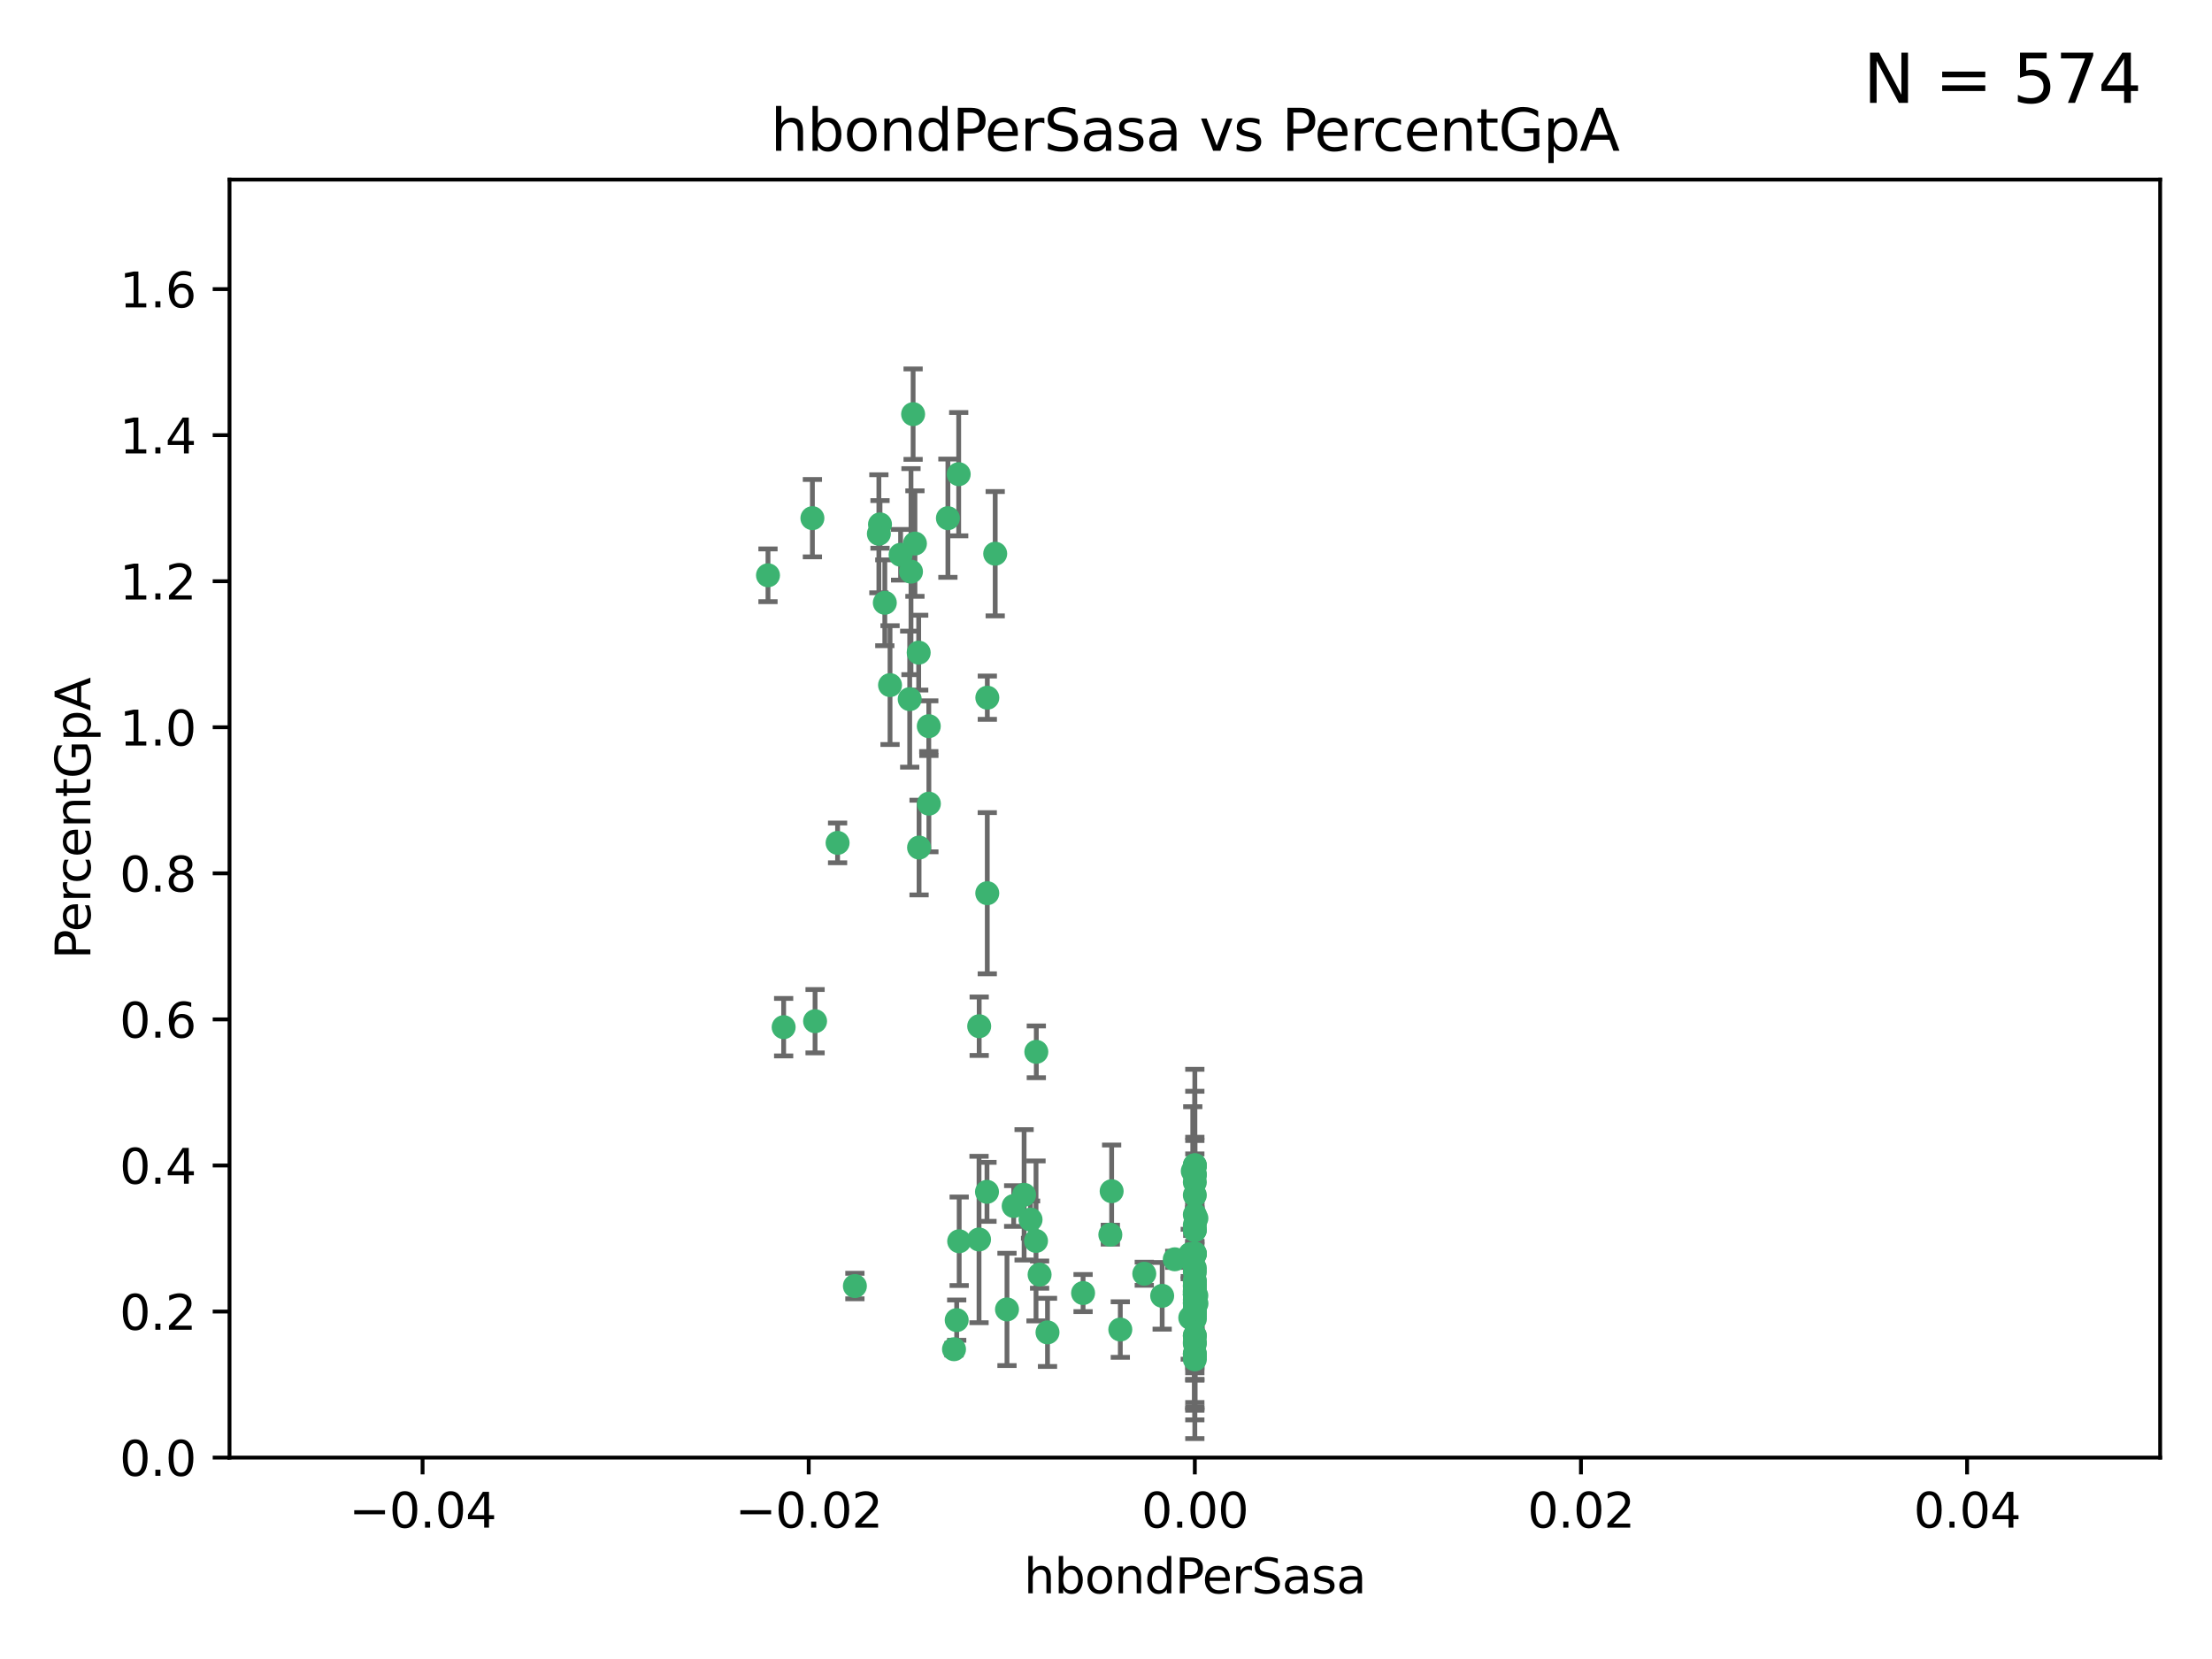 <?xml version="1.0" encoding="utf-8" standalone="no"?>
<!DOCTYPE svg PUBLIC "-//W3C//DTD SVG 1.1//EN"
  "http://www.w3.org/Graphics/SVG/1.1/DTD/svg11.dtd">
<svg xmlns:xlink="http://www.w3.org/1999/xlink" width="460.8pt" height="345.6pt" viewBox="0 0 460.8 345.6" xmlns="http://www.w3.org/2000/svg" version="1.1">
 <defs>
  <style type="text/css">*{stroke-linejoin: round; stroke-linecap: butt}</style>
 </defs>
 <g id="figure_1">
  <g id="patch_1">
   <path d="M 0 345.6 
L 460.8 345.6 
L 460.8 0 
L 0 0 
z
" style="fill: #ffffff"/>
  </g>
  <g id="axes_1">
   <g id="patch_2">
    <path d="M 47.81 303.64 
L 450 303.64 
L 450 37.411 
L 47.81 37.411 
z
" style="fill: #ffffff"/>
   </g>
   <g id="PathCollection_1">
    <defs>
     <path id="mddb420675f" d="M 0 1.118 
C 0.297 1.118 0.581 1 0.791 0.791 
C 1 0.581 1.118 0.297 1.118 0 
C 1.118 -0.297 1 -0.581 0.791 -0.791 
C 0.581 -1 0.297 -1.118 0 -1.118 
C -0.297 -1.118 -0.581 -1 -0.791 -0.791 
C -1 -0.581 -1.118 -0.297 -1.118 0 
C -1.118 0.297 -1 0.581 -0.791 0.791 
C -0.581 1 -0.297 1.118 0 1.118 
z
" style="stroke: #3cb371"/>
    </defs>
    <g clip-path="url(#pfcbedfe187)">
     <use xlink:href="#mddb420675f" x="187.612" y="115.568" style="fill: #3cb371; stroke: #3cb371"/>
     <use xlink:href="#mddb420675f" x="190.597" y="113.232" style="fill: #3cb371; stroke: #3cb371"/>
     <use xlink:href="#mddb420675f" x="169.238" y="107.943" style="fill: #3cb371; stroke: #3cb371"/>
     <use xlink:href="#mddb420675f" x="199.715" y="98.781" style="fill: #3cb371; stroke: #3cb371"/>
     <use xlink:href="#mddb420675f" x="189.776" y="119.082" style="fill: #3cb371; stroke: #3cb371"/>
     <use xlink:href="#mddb420675f" x="193.483" y="151.274" style="fill: #3cb371; stroke: #3cb371"/>
     <use xlink:href="#mddb420675f" x="197.466" y="107.949" style="fill: #3cb371; stroke: #3cb371"/>
     <use xlink:href="#mddb420675f" x="193.503" y="167.417" style="fill: #3cb371; stroke: #3cb371"/>
     <use xlink:href="#mddb420675f" x="190.218" y="86.272" style="fill: #3cb371; stroke: #3cb371"/>
     <use xlink:href="#mddb420675f" x="207.319" y="115.347" style="fill: #3cb371; stroke: #3cb371"/>
     <use xlink:href="#mddb420675f" x="191.459" y="176.562" style="fill: #3cb371; stroke: #3cb371"/>
     <use xlink:href="#mddb420675f" x="183.322" y="109.239" style="fill: #3cb371; stroke: #3cb371"/>
     <use xlink:href="#mddb420675f" x="215.883" y="219.119" style="fill: #3cb371; stroke: #3cb371"/>
     <use xlink:href="#mddb420675f" x="205.607" y="248.28" style="fill: #3cb371; stroke: #3cb371"/>
     <use xlink:href="#mddb420675f" x="205.678" y="145.341" style="fill: #3cb371; stroke: #3cb371"/>
     <use xlink:href="#mddb420675f" x="163.249" y="213.979" style="fill: #3cb371; stroke: #3cb371"/>
     <use xlink:href="#mddb420675f" x="199.816" y="258.579" style="fill: #3cb371; stroke: #3cb371"/>
     <use xlink:href="#mddb420675f" x="205.667" y="186.072" style="fill: #3cb371; stroke: #3cb371"/>
     <use xlink:href="#mddb420675f" x="184.323" y="125.569" style="fill: #3cb371; stroke: #3cb371"/>
     <use xlink:href="#mddb420675f" x="183.087" y="111.192" style="fill: #3cb371; stroke: #3cb371"/>
     <use xlink:href="#mddb420675f" x="159.987" y="119.843" style="fill: #3cb371; stroke: #3cb371"/>
     <use xlink:href="#mddb420675f" x="185.411" y="142.72" style="fill: #3cb371; stroke: #3cb371"/>
     <use xlink:href="#mddb420675f" x="215.821" y="258.509" style="fill: #3cb371; stroke: #3cb371"/>
     <use xlink:href="#mddb420675f" x="189.509" y="145.644" style="fill: #3cb371; stroke: #3cb371"/>
     <use xlink:href="#mddb420675f" x="216.567" y="265.528" style="fill: #3cb371; stroke: #3cb371"/>
     <use xlink:href="#mddb420675f" x="213.338" y="248.904" style="fill: #3cb371; stroke: #3cb371"/>
     <use xlink:href="#mddb420675f" x="203.984" y="213.781" style="fill: #3cb371; stroke: #3cb371"/>
     <use xlink:href="#mddb420675f" x="248.905" y="274.76" style="fill: #3cb371; stroke: #3cb371"/>
     <use xlink:href="#mddb420675f" x="238.373" y="265.341" style="fill: #3cb371; stroke: #3cb371"/>
     <use xlink:href="#mddb420675f" x="231.304" y="257.205" style="fill: #3cb371; stroke: #3cb371"/>
     <use xlink:href="#mddb420675f" x="248.905" y="261.162" style="fill: #3cb371; stroke: #3cb371"/>
     <use xlink:href="#mddb420675f" x="199.297" y="275.005" style="fill: #3cb371; stroke: #3cb371"/>
     <use xlink:href="#mddb420675f" x="214.683" y="254.064" style="fill: #3cb371; stroke: #3cb371"/>
     <use xlink:href="#mddb420675f" x="233.38" y="276.968" style="fill: #3cb371; stroke: #3cb371"/>
     <use xlink:href="#mddb420675f" x="203.95" y="258.206" style="fill: #3cb371; stroke: #3cb371"/>
     <use xlink:href="#mddb420675f" x="211.167" y="251.235" style="fill: #3cb371; stroke: #3cb371"/>
     <use xlink:href="#mddb420675f" x="178.09" y="267.906" style="fill: #3cb371; stroke: #3cb371"/>
     <use xlink:href="#mddb420675f" x="191.381" y="135.958" style="fill: #3cb371; stroke: #3cb371"/>
     <use xlink:href="#mddb420675f" x="225.625" y="269.365" style="fill: #3cb371; stroke: #3cb371"/>
     <use xlink:href="#mddb420675f" x="169.795" y="212.733" style="fill: #3cb371; stroke: #3cb371"/>
     <use xlink:href="#mddb420675f" x="174.485" y="175.59" style="fill: #3cb371; stroke: #3cb371"/>
     <use xlink:href="#mddb420675f" x="248.905" y="282.741" style="fill: #3cb371; stroke: #3cb371"/>
     <use xlink:href="#mddb420675f" x="218.214" y="277.56" style="fill: #3cb371; stroke: #3cb371"/>
     <use xlink:href="#mddb420675f" x="248.905" y="269.105" style="fill: #3cb371; stroke: #3cb371"/>
     <use xlink:href="#mddb420675f" x="248.905" y="269.641" style="fill: #3cb371; stroke: #3cb371"/>
     <use xlink:href="#mddb420675f" x="248.905" y="279.595" style="fill: #3cb371; stroke: #3cb371"/>
     <use xlink:href="#mddb420675f" x="242.102" y="269.942" style="fill: #3cb371; stroke: #3cb371"/>
     <use xlink:href="#mddb420675f" x="249.241" y="271.551" style="fill: #3cb371; stroke: #3cb371"/>
     <use xlink:href="#mddb420675f" x="248.905" y="268.012" style="fill: #3cb371; stroke: #3cb371"/>
     <use xlink:href="#mddb420675f" x="248.905" y="273.238" style="fill: #3cb371; stroke: #3cb371"/>
     <use xlink:href="#mddb420675f" x="247.954" y="274.527" style="fill: #3cb371; stroke: #3cb371"/>
     <use xlink:href="#mddb420675f" x="231.577" y="248.151" style="fill: #3cb371; stroke: #3cb371"/>
     <use xlink:href="#mddb420675f" x="248.905" y="282.115" style="fill: #3cb371; stroke: #3cb371"/>
     <use xlink:href="#mddb420675f" x="248.905" y="281.976" style="fill: #3cb371; stroke: #3cb371"/>
     <use xlink:href="#mddb420675f" x="248.905" y="271.541" style="fill: #3cb371; stroke: #3cb371"/>
     <use xlink:href="#mddb420675f" x="248.905" y="269.743" style="fill: #3cb371; stroke: #3cb371"/>
     <use xlink:href="#mddb420675f" x="248.905" y="270.774" style="fill: #3cb371; stroke: #3cb371"/>
     <use xlink:href="#mddb420675f" x="249.212" y="269.884" style="fill: #3cb371; stroke: #3cb371"/>
     <use xlink:href="#mddb420675f" x="248.905" y="255.193" style="fill: #3cb371; stroke: #3cb371"/>
     <use xlink:href="#mddb420675f" x="249.229" y="253.791" style="fill: #3cb371; stroke: #3cb371"/>
     <use xlink:href="#mddb420675f" x="248.905" y="268.8" style="fill: #3cb371; stroke: #3cb371"/>
     <use xlink:href="#mddb420675f" x="248.905" y="264.163" style="fill: #3cb371; stroke: #3cb371"/>
     <use xlink:href="#mddb420675f" x="248.905" y="265.008" style="fill: #3cb371; stroke: #3cb371"/>
     <use xlink:href="#mddb420675f" x="248.905" y="242.731" style="fill: #3cb371; stroke: #3cb371"/>
     <use xlink:href="#mddb420675f" x="248.905" y="243.018" style="fill: #3cb371; stroke: #3cb371"/>
     <use xlink:href="#mddb420675f" x="248.905" y="261.303" style="fill: #3cb371; stroke: #3cb371"/>
     <use xlink:href="#mddb420675f" x="248.905" y="244.603" style="fill: #3cb371; stroke: #3cb371"/>
     <use xlink:href="#mddb420675f" x="244.722" y="262.333" style="fill: #3cb371; stroke: #3cb371"/>
     <use xlink:href="#mddb420675f" x="247.951" y="261.239" style="fill: #3cb371; stroke: #3cb371"/>
     <use xlink:href="#mddb420675f" x="248.905" y="256.279" style="fill: #3cb371; stroke: #3cb371"/>
     <use xlink:href="#mddb420675f" x="248.905" y="248.965" style="fill: #3cb371; stroke: #3cb371"/>
     <use xlink:href="#mddb420675f" x="248.905" y="283.176" style="fill: #3cb371; stroke: #3cb371"/>
     <use xlink:href="#mddb420675f" x="248.905" y="253.038" style="fill: #3cb371; stroke: #3cb371"/>
     <use xlink:href="#mddb420675f" x="198.737" y="281.067" style="fill: #3cb371; stroke: #3cb371"/>
     <use xlink:href="#mddb420675f" x="248.905" y="274.277" style="fill: #3cb371; stroke: #3cb371"/>
     <use xlink:href="#mddb420675f" x="209.774" y="272.775" style="fill: #3cb371; stroke: #3cb371"/>
     <use xlink:href="#mddb420675f" x="248.905" y="244.8" style="fill: #3cb371; stroke: #3cb371"/>
     <use xlink:href="#mddb420675f" x="248.905" y="278.221" style="fill: #3cb371; stroke: #3cb371"/>
     <use xlink:href="#mddb420675f" x="248.905" y="246.271" style="fill: #3cb371; stroke: #3cb371"/>
     <use xlink:href="#mddb420675f" x="248.905" y="279.925" style="fill: #3cb371; stroke: #3cb371"/>
     <use xlink:href="#mddb420675f" x="248.905" y="273.694" style="fill: #3cb371; stroke: #3cb371"/>
     <use xlink:href="#mddb420675f" x="248.905" y="256.212" style="fill: #3cb371; stroke: #3cb371"/>
     <use xlink:href="#mddb420675f" x="248.905" y="261.105" style="fill: #3cb371; stroke: #3cb371"/>
     <use xlink:href="#mddb420675f" x="248.905" y="271.345" style="fill: #3cb371; stroke: #3cb371"/>
     <use xlink:href="#mddb420675f" x="248.905" y="273.201" style="fill: #3cb371; stroke: #3cb371"/>
     <use xlink:href="#mddb420675f" x="248.905" y="272.638" style="fill: #3cb371; stroke: #3cb371"/>
     <use xlink:href="#mddb420675f" x="248.905" y="267.733" style="fill: #3cb371; stroke: #3cb371"/>
     <use xlink:href="#mddb420675f" x="248.905" y="278.312" style="fill: #3cb371; stroke: #3cb371"/>
     <use xlink:href="#mddb420675f" x="248.905" y="242.769" style="fill: #3cb371; stroke: #3cb371"/>
     <use xlink:href="#mddb420675f" x="248.905" y="266.777" style="fill: #3cb371; stroke: #3cb371"/>
     <use xlink:href="#mddb420675f" x="248.905" y="269.186" style="fill: #3cb371; stroke: #3cb371"/>
     <use xlink:href="#mddb420675f" x="248.475" y="243.962" style="fill: #3cb371; stroke: #3cb371"/>
     <use xlink:href="#mddb420675f" x="248.905" y="272.673" style="fill: #3cb371; stroke: #3cb371"/>
     <use xlink:href="#mddb420675f" x="248.905" y="269.626" style="fill: #3cb371; stroke: #3cb371"/>
     <use xlink:href="#mddb420675f" x="248.905" y="267.05" style="fill: #3cb371; stroke: #3cb371"/>
    </g>
   </g>
   <g id="matplotlib.axis_1">
    <g id="xtick_1">
     <g id="line2d_1">
      <defs>
       <path id="m549ef65239" d="M 0 0 
L 0 3.5 
" style="stroke: #000000; stroke-width: 0.8"/>
      </defs>
      <g>
       <use xlink:href="#m549ef65239" x="88.029" y="303.64" style="stroke: #000000; stroke-width: 0.8"/>
      </g>
     </g>
     <g id="text_1">
      <!-- −0.04 -->
      <g transform="translate(72.706 318.238)scale(0.1 -0.1)">
       <defs>
        <path id="DejaVuSans-2212" d="M 678 2272 
L 4684 2272 
L 4684 1741 
L 678 1741 
L 678 2272 
z
" transform="scale(0.016)"/>
        <path id="DejaVuSans-30" d="M 2034 4250 
Q 1547 4250 1301 3770 
Q 1056 3291 1056 2328 
Q 1056 1369 1301 889 
Q 1547 409 2034 409 
Q 2525 409 2770 889 
Q 3016 1369 3016 2328 
Q 3016 3291 2770 3770 
Q 2525 4250 2034 4250 
z
M 2034 4750 
Q 2819 4750 3233 4129 
Q 3647 3509 3647 2328 
Q 3647 1150 3233 529 
Q 2819 -91 2034 -91 
Q 1250 -91 836 529 
Q 422 1150 422 2328 
Q 422 3509 836 4129 
Q 1250 4750 2034 4750 
z
" transform="scale(0.016)"/>
        <path id="DejaVuSans-2e" d="M 684 794 
L 1344 794 
L 1344 0 
L 684 0 
L 684 794 
z
" transform="scale(0.016)"/>
        <path id="DejaVuSans-34" d="M 2419 4116 
L 825 1625 
L 2419 1625 
L 2419 4116 
z
M 2253 4666 
L 3047 4666 
L 3047 1625 
L 3713 1625 
L 3713 1100 
L 3047 1100 
L 3047 0 
L 2419 0 
L 2419 1100 
L 313 1100 
L 313 1709 
L 2253 4666 
z
" transform="scale(0.016)"/>
       </defs>
       <use xlink:href="#DejaVuSans-2212"/>
       <use xlink:href="#DejaVuSans-30" x="83.789"/>
       <use xlink:href="#DejaVuSans-2e" x="147.412"/>
       <use xlink:href="#DejaVuSans-30" x="179.199"/>
       <use xlink:href="#DejaVuSans-34" x="242.822"/>
      </g>
     </g>
    </g>
    <g id="xtick_2">
     <g id="line2d_2">
      <g>
       <use xlink:href="#m549ef65239" x="168.467" y="303.64" style="stroke: #000000; stroke-width: 0.8"/>
      </g>
     </g>
     <g id="text_2">
      <!-- −0.02 -->
      <g transform="translate(153.144 318.238)scale(0.1 -0.1)">
       <defs>
        <path id="DejaVuSans-32" d="M 1228 531 
L 3431 531 
L 3431 0 
L 469 0 
L 469 531 
Q 828 903 1448 1529 
Q 2069 2156 2228 2338 
Q 2531 2678 2651 2914 
Q 2772 3150 2772 3378 
Q 2772 3750 2511 3984 
Q 2250 4219 1831 4219 
Q 1534 4219 1204 4116 
Q 875 4013 500 3803 
L 500 4441 
Q 881 4594 1212 4672 
Q 1544 4750 1819 4750 
Q 2544 4750 2975 4387 
Q 3406 4025 3406 3419 
Q 3406 3131 3298 2873 
Q 3191 2616 2906 2266 
Q 2828 2175 2409 1742 
Q 1991 1309 1228 531 
z
" transform="scale(0.016)"/>
       </defs>
       <use xlink:href="#DejaVuSans-2212"/>
       <use xlink:href="#DejaVuSans-30" x="83.789"/>
       <use xlink:href="#DejaVuSans-2e" x="147.412"/>
       <use xlink:href="#DejaVuSans-30" x="179.199"/>
       <use xlink:href="#DejaVuSans-32" x="242.822"/>
      </g>
     </g>
    </g>
    <g id="xtick_3">
     <g id="line2d_3">
      <g>
       <use xlink:href="#m549ef65239" x="248.905" y="303.64" style="stroke: #000000; stroke-width: 0.8"/>
      </g>
     </g>
     <g id="text_3">
      <!-- 0.00 -->
      <g transform="translate(237.772 318.238)scale(0.1 -0.1)">
       <use xlink:href="#DejaVuSans-30"/>
       <use xlink:href="#DejaVuSans-2e" x="63.623"/>
       <use xlink:href="#DejaVuSans-30" x="95.41"/>
       <use xlink:href="#DejaVuSans-30" x="159.033"/>
      </g>
     </g>
    </g>
    <g id="xtick_4">
     <g id="line2d_4">
      <g>
       <use xlink:href="#m549ef65239" x="329.343" y="303.64" style="stroke: #000000; stroke-width: 0.8"/>
      </g>
     </g>
     <g id="text_4">
      <!-- 0.02 -->
      <g transform="translate(318.21 318.238)scale(0.1 -0.1)">
       <use xlink:href="#DejaVuSans-30"/>
       <use xlink:href="#DejaVuSans-2e" x="63.623"/>
       <use xlink:href="#DejaVuSans-30" x="95.41"/>
       <use xlink:href="#DejaVuSans-32" x="159.033"/>
      </g>
     </g>
    </g>
    <g id="xtick_5">
     <g id="line2d_5">
      <g>
       <use xlink:href="#m549ef65239" x="409.781" y="303.64" style="stroke: #000000; stroke-width: 0.8"/>
      </g>
     </g>
     <g id="text_5">
      <!-- 0.04 -->
      <g transform="translate(398.648 318.238)scale(0.1 -0.1)">
       <use xlink:href="#DejaVuSans-30"/>
       <use xlink:href="#DejaVuSans-2e" x="63.623"/>
       <use xlink:href="#DejaVuSans-30" x="95.41"/>
       <use xlink:href="#DejaVuSans-34" x="159.033"/>
      </g>
     </g>
    </g>
    <g id="text_6">
     <!-- hbondPerSasa -->
     <g transform="translate(213.287 331.917)scale(0.1 -0.1)">
      <defs>
       <path id="DejaVuSans-68" d="M 3513 2113 
L 3513 0 
L 2938 0 
L 2938 2094 
Q 2938 2591 2744 2837 
Q 2550 3084 2163 3084 
Q 1697 3084 1428 2787 
Q 1159 2491 1159 1978 
L 1159 0 
L 581 0 
L 581 4863 
L 1159 4863 
L 1159 2956 
Q 1366 3272 1645 3428 
Q 1925 3584 2291 3584 
Q 2894 3584 3203 3211 
Q 3513 2838 3513 2113 
z
" transform="scale(0.016)"/>
       <path id="DejaVuSans-62" d="M 3116 1747 
Q 3116 2381 2855 2742 
Q 2594 3103 2138 3103 
Q 1681 3103 1420 2742 
Q 1159 2381 1159 1747 
Q 1159 1113 1420 752 
Q 1681 391 2138 391 
Q 2594 391 2855 752 
Q 3116 1113 3116 1747 
z
M 1159 2969 
Q 1341 3281 1617 3432 
Q 1894 3584 2278 3584 
Q 2916 3584 3314 3078 
Q 3713 2572 3713 1747 
Q 3713 922 3314 415 
Q 2916 -91 2278 -91 
Q 1894 -91 1617 61 
Q 1341 213 1159 525 
L 1159 0 
L 581 0 
L 581 4863 
L 1159 4863 
L 1159 2969 
z
" transform="scale(0.016)"/>
       <path id="DejaVuSans-6f" d="M 1959 3097 
Q 1497 3097 1228 2736 
Q 959 2375 959 1747 
Q 959 1119 1226 758 
Q 1494 397 1959 397 
Q 2419 397 2687 759 
Q 2956 1122 2956 1747 
Q 2956 2369 2687 2733 
Q 2419 3097 1959 3097 
z
M 1959 3584 
Q 2709 3584 3137 3096 
Q 3566 2609 3566 1747 
Q 3566 888 3137 398 
Q 2709 -91 1959 -91 
Q 1206 -91 779 398 
Q 353 888 353 1747 
Q 353 2609 779 3096 
Q 1206 3584 1959 3584 
z
" transform="scale(0.016)"/>
       <path id="DejaVuSans-6e" d="M 3513 2113 
L 3513 0 
L 2938 0 
L 2938 2094 
Q 2938 2591 2744 2837 
Q 2550 3084 2163 3084 
Q 1697 3084 1428 2787 
Q 1159 2491 1159 1978 
L 1159 0 
L 581 0 
L 581 3500 
L 1159 3500 
L 1159 2956 
Q 1366 3272 1645 3428 
Q 1925 3584 2291 3584 
Q 2894 3584 3203 3211 
Q 3513 2838 3513 2113 
z
" transform="scale(0.016)"/>
       <path id="DejaVuSans-64" d="M 2906 2969 
L 2906 4863 
L 3481 4863 
L 3481 0 
L 2906 0 
L 2906 525 
Q 2725 213 2448 61 
Q 2172 -91 1784 -91 
Q 1150 -91 751 415 
Q 353 922 353 1747 
Q 353 2572 751 3078 
Q 1150 3584 1784 3584 
Q 2172 3584 2448 3432 
Q 2725 3281 2906 2969 
z
M 947 1747 
Q 947 1113 1208 752 
Q 1469 391 1925 391 
Q 2381 391 2643 752 
Q 2906 1113 2906 1747 
Q 2906 2381 2643 2742 
Q 2381 3103 1925 3103 
Q 1469 3103 1208 2742 
Q 947 2381 947 1747 
z
" transform="scale(0.016)"/>
       <path id="DejaVuSans-50" d="M 1259 4147 
L 1259 2394 
L 2053 2394 
Q 2494 2394 2734 2622 
Q 2975 2850 2975 3272 
Q 2975 3691 2734 3919 
Q 2494 4147 2053 4147 
L 1259 4147 
z
M 628 4666 
L 2053 4666 
Q 2838 4666 3239 4311 
Q 3641 3956 3641 3272 
Q 3641 2581 3239 2228 
Q 2838 1875 2053 1875 
L 1259 1875 
L 1259 0 
L 628 0 
L 628 4666 
z
" transform="scale(0.016)"/>
       <path id="DejaVuSans-65" d="M 3597 1894 
L 3597 1613 
L 953 1613 
Q 991 1019 1311 708 
Q 1631 397 2203 397 
Q 2534 397 2845 478 
Q 3156 559 3463 722 
L 3463 178 
Q 3153 47 2828 -22 
Q 2503 -91 2169 -91 
Q 1331 -91 842 396 
Q 353 884 353 1716 
Q 353 2575 817 3079 
Q 1281 3584 2069 3584 
Q 2775 3584 3186 3129 
Q 3597 2675 3597 1894 
z
M 3022 2063 
Q 3016 2534 2758 2815 
Q 2500 3097 2075 3097 
Q 1594 3097 1305 2825 
Q 1016 2553 972 2059 
L 3022 2063 
z
" transform="scale(0.016)"/>
       <path id="DejaVuSans-72" d="M 2631 2963 
Q 2534 3019 2420 3045 
Q 2306 3072 2169 3072 
Q 1681 3072 1420 2755 
Q 1159 2438 1159 1844 
L 1159 0 
L 581 0 
L 581 3500 
L 1159 3500 
L 1159 2956 
Q 1341 3275 1631 3429 
Q 1922 3584 2338 3584 
Q 2397 3584 2469 3576 
Q 2541 3569 2628 3553 
L 2631 2963 
z
" transform="scale(0.016)"/>
       <path id="DejaVuSans-53" d="M 3425 4513 
L 3425 3897 
Q 3066 4069 2747 4153 
Q 2428 4238 2131 4238 
Q 1616 4238 1336 4038 
Q 1056 3838 1056 3469 
Q 1056 3159 1242 3001 
Q 1428 2844 1947 2747 
L 2328 2669 
Q 3034 2534 3370 2195 
Q 3706 1856 3706 1288 
Q 3706 609 3251 259 
Q 2797 -91 1919 -91 
Q 1588 -91 1214 -16 
Q 841 59 441 206 
L 441 856 
Q 825 641 1194 531 
Q 1563 422 1919 422 
Q 2459 422 2753 634 
Q 3047 847 3047 1241 
Q 3047 1584 2836 1778 
Q 2625 1972 2144 2069 
L 1759 2144 
Q 1053 2284 737 2584 
Q 422 2884 422 3419 
Q 422 4038 858 4394 
Q 1294 4750 2059 4750 
Q 2388 4750 2728 4690 
Q 3069 4631 3425 4513 
z
" transform="scale(0.016)"/>
       <path id="DejaVuSans-61" d="M 2194 1759 
Q 1497 1759 1228 1600 
Q 959 1441 959 1056 
Q 959 750 1161 570 
Q 1363 391 1709 391 
Q 2188 391 2477 730 
Q 2766 1069 2766 1631 
L 2766 1759 
L 2194 1759 
z
M 3341 1997 
L 3341 0 
L 2766 0 
L 2766 531 
Q 2569 213 2275 61 
Q 1981 -91 1556 -91 
Q 1019 -91 701 211 
Q 384 513 384 1019 
Q 384 1609 779 1909 
Q 1175 2209 1959 2209 
L 2766 2209 
L 2766 2266 
Q 2766 2663 2505 2880 
Q 2244 3097 1772 3097 
Q 1472 3097 1187 3025 
Q 903 2953 641 2809 
L 641 3341 
Q 956 3463 1253 3523 
Q 1550 3584 1831 3584 
Q 2591 3584 2966 3190 
Q 3341 2797 3341 1997 
z
" transform="scale(0.016)"/>
       <path id="DejaVuSans-73" d="M 2834 3397 
L 2834 2853 
Q 2591 2978 2328 3040 
Q 2066 3103 1784 3103 
Q 1356 3103 1142 2972 
Q 928 2841 928 2578 
Q 928 2378 1081 2264 
Q 1234 2150 1697 2047 
L 1894 2003 
Q 2506 1872 2764 1633 
Q 3022 1394 3022 966 
Q 3022 478 2636 193 
Q 2250 -91 1575 -91 
Q 1294 -91 989 -36 
Q 684 19 347 128 
L 347 722 
Q 666 556 975 473 
Q 1284 391 1588 391 
Q 1994 391 2212 530 
Q 2431 669 2431 922 
Q 2431 1156 2273 1281 
Q 2116 1406 1581 1522 
L 1381 1569 
Q 847 1681 609 1914 
Q 372 2147 372 2553 
Q 372 3047 722 3315 
Q 1072 3584 1716 3584 
Q 2034 3584 2315 3537 
Q 2597 3491 2834 3397 
z
" transform="scale(0.016)"/>
      </defs>
      <use xlink:href="#DejaVuSans-68"/>
      <use xlink:href="#DejaVuSans-62" x="63.379"/>
      <use xlink:href="#DejaVuSans-6f" x="126.855"/>
      <use xlink:href="#DejaVuSans-6e" x="188.037"/>
      <use xlink:href="#DejaVuSans-64" x="251.416"/>
      <use xlink:href="#DejaVuSans-50" x="314.893"/>
      <use xlink:href="#DejaVuSans-65" x="371.57"/>
      <use xlink:href="#DejaVuSans-72" x="433.094"/>
      <use xlink:href="#DejaVuSans-53" x="474.207"/>
      <use xlink:href="#DejaVuSans-61" x="537.684"/>
      <use xlink:href="#DejaVuSans-73" x="598.963"/>
      <use xlink:href="#DejaVuSans-61" x="651.062"/>
     </g>
    </g>
   </g>
   <g id="matplotlib.axis_2">
    <g id="ytick_1">
     <g id="line2d_6">
      <defs>
       <path id="ma6ddf2e82d" d="M 0 0 
L -3.5 0 
" style="stroke: #000000; stroke-width: 0.8"/>
      </defs>
      <g>
       <use xlink:href="#ma6ddf2e82d" x="47.81" y="303.64" style="stroke: #000000; stroke-width: 0.8"/>
      </g>
     </g>
     <g id="text_7">
      <!-- 0.0 -->
      <g transform="translate(24.907 307.439)scale(0.1 -0.1)">
       <use xlink:href="#DejaVuSans-30"/>
       <use xlink:href="#DejaVuSans-2e" x="63.623"/>
       <use xlink:href="#DejaVuSans-30" x="95.41"/>
      </g>
     </g>
    </g>
    <g id="ytick_2">
     <g id="line2d_7">
      <g>
       <use xlink:href="#ma6ddf2e82d" x="47.81" y="273.214" style="stroke: #000000; stroke-width: 0.8"/>
      </g>
     </g>
     <g id="text_8">
      <!-- 0.2 -->
      <g transform="translate(24.907 277.013)scale(0.1 -0.1)">
       <use xlink:href="#DejaVuSans-30"/>
       <use xlink:href="#DejaVuSans-2e" x="63.623"/>
       <use xlink:href="#DejaVuSans-32" x="95.41"/>
      </g>
     </g>
    </g>
    <g id="ytick_3">
     <g id="line2d_8">
      <g>
       <use xlink:href="#ma6ddf2e82d" x="47.81" y="242.788" style="stroke: #000000; stroke-width: 0.8"/>
      </g>
     </g>
     <g id="text_9">
      <!-- 0.4 -->
      <g transform="translate(24.907 246.587)scale(0.1 -0.1)">
       <use xlink:href="#DejaVuSans-30"/>
       <use xlink:href="#DejaVuSans-2e" x="63.623"/>
       <use xlink:href="#DejaVuSans-34" x="95.41"/>
      </g>
     </g>
    </g>
    <g id="ytick_4">
     <g id="line2d_9">
      <g>
       <use xlink:href="#ma6ddf2e82d" x="47.81" y="212.362" style="stroke: #000000; stroke-width: 0.8"/>
      </g>
     </g>
     <g id="text_10">
      <!-- 0.6 -->
      <g transform="translate(24.907 216.161)scale(0.1 -0.1)">
       <defs>
        <path id="DejaVuSans-36" d="M 2113 2584 
Q 1688 2584 1439 2293 
Q 1191 2003 1191 1497 
Q 1191 994 1439 701 
Q 1688 409 2113 409 
Q 2538 409 2786 701 
Q 3034 994 3034 1497 
Q 3034 2003 2786 2293 
Q 2538 2584 2113 2584 
z
M 3366 4563 
L 3366 3988 
Q 3128 4100 2886 4159 
Q 2644 4219 2406 4219 
Q 1781 4219 1451 3797 
Q 1122 3375 1075 2522 
Q 1259 2794 1537 2939 
Q 1816 3084 2150 3084 
Q 2853 3084 3261 2657 
Q 3669 2231 3669 1497 
Q 3669 778 3244 343 
Q 2819 -91 2113 -91 
Q 1303 -91 875 529 
Q 447 1150 447 2328 
Q 447 3434 972 4092 
Q 1497 4750 2381 4750 
Q 2619 4750 2861 4703 
Q 3103 4656 3366 4563 
z
" transform="scale(0.016)"/>
       </defs>
       <use xlink:href="#DejaVuSans-30"/>
       <use xlink:href="#DejaVuSans-2e" x="63.623"/>
       <use xlink:href="#DejaVuSans-36" x="95.41"/>
      </g>
     </g>
    </g>
    <g id="ytick_5">
     <g id="line2d_10">
      <g>
       <use xlink:href="#ma6ddf2e82d" x="47.81" y="181.935" style="stroke: #000000; stroke-width: 0.8"/>
      </g>
     </g>
     <g id="text_11">
      <!-- 0.8 -->
      <g transform="translate(24.907 185.735)scale(0.1 -0.1)">
       <defs>
        <path id="DejaVuSans-38" d="M 2034 2216 
Q 1584 2216 1326 1975 
Q 1069 1734 1069 1313 
Q 1069 891 1326 650 
Q 1584 409 2034 409 
Q 2484 409 2743 651 
Q 3003 894 3003 1313 
Q 3003 1734 2745 1975 
Q 2488 2216 2034 2216 
z
M 1403 2484 
Q 997 2584 770 2862 
Q 544 3141 544 3541 
Q 544 4100 942 4425 
Q 1341 4750 2034 4750 
Q 2731 4750 3128 4425 
Q 3525 4100 3525 3541 
Q 3525 3141 3298 2862 
Q 3072 2584 2669 2484 
Q 3125 2378 3379 2068 
Q 3634 1759 3634 1313 
Q 3634 634 3220 271 
Q 2806 -91 2034 -91 
Q 1263 -91 848 271 
Q 434 634 434 1313 
Q 434 1759 690 2068 
Q 947 2378 1403 2484 
z
M 1172 3481 
Q 1172 3119 1398 2916 
Q 1625 2713 2034 2713 
Q 2441 2713 2670 2916 
Q 2900 3119 2900 3481 
Q 2900 3844 2670 4047 
Q 2441 4250 2034 4250 
Q 1625 4250 1398 4047 
Q 1172 3844 1172 3481 
z
" transform="scale(0.016)"/>
       </defs>
       <use xlink:href="#DejaVuSans-30"/>
       <use xlink:href="#DejaVuSans-2e" x="63.623"/>
       <use xlink:href="#DejaVuSans-38" x="95.41"/>
      </g>
     </g>
    </g>
    <g id="ytick_6">
     <g id="line2d_11">
      <g>
       <use xlink:href="#ma6ddf2e82d" x="47.81" y="151.509" style="stroke: #000000; stroke-width: 0.8"/>
      </g>
     </g>
     <g id="text_12">
      <!-- 1.0 -->
      <g transform="translate(24.907 155.308)scale(0.1 -0.1)">
       <defs>
        <path id="DejaVuSans-31" d="M 794 531 
L 1825 531 
L 1825 4091 
L 703 3866 
L 703 4441 
L 1819 4666 
L 2450 4666 
L 2450 531 
L 3481 531 
L 3481 0 
L 794 0 
L 794 531 
z
" transform="scale(0.016)"/>
       </defs>
       <use xlink:href="#DejaVuSans-31"/>
       <use xlink:href="#DejaVuSans-2e" x="63.623"/>
       <use xlink:href="#DejaVuSans-30" x="95.41"/>
      </g>
     </g>
    </g>
    <g id="ytick_7">
     <g id="line2d_12">
      <g>
       <use xlink:href="#ma6ddf2e82d" x="47.81" y="121.083" style="stroke: #000000; stroke-width: 0.8"/>
      </g>
     </g>
     <g id="text_13">
      <!-- 1.2 -->
      <g transform="translate(24.907 124.882)scale(0.1 -0.1)">
       <use xlink:href="#DejaVuSans-31"/>
       <use xlink:href="#DejaVuSans-2e" x="63.623"/>
       <use xlink:href="#DejaVuSans-32" x="95.41"/>
      </g>
     </g>
    </g>
    <g id="ytick_8">
     <g id="line2d_13">
      <g>
       <use xlink:href="#ma6ddf2e82d" x="47.81" y="90.657" style="stroke: #000000; stroke-width: 0.8"/>
      </g>
     </g>
     <g id="text_14">
      <!-- 1.4 -->
      <g transform="translate(24.907 94.456)scale(0.1 -0.1)">
       <use xlink:href="#DejaVuSans-31"/>
       <use xlink:href="#DejaVuSans-2e" x="63.623"/>
       <use xlink:href="#DejaVuSans-34" x="95.41"/>
      </g>
     </g>
    </g>
    <g id="ytick_9">
     <g id="line2d_14">
      <g>
       <use xlink:href="#ma6ddf2e82d" x="47.81" y="60.231" style="stroke: #000000; stroke-width: 0.8"/>
      </g>
     </g>
     <g id="text_15">
      <!-- 1.6 -->
      <g transform="translate(24.907 64.03)scale(0.1 -0.1)">
       <use xlink:href="#DejaVuSans-31"/>
       <use xlink:href="#DejaVuSans-2e" x="63.623"/>
       <use xlink:href="#DejaVuSans-36" x="95.41"/>
      </g>
     </g>
    </g>
    <g id="text_16">
     <!-- PercentGpA -->
     <g transform="translate(18.827 199.802)rotate(-90)scale(0.1 -0.1)">
      <defs>
       <path id="DejaVuSans-63" d="M 3122 3366 
L 3122 2828 
Q 2878 2963 2633 3030 
Q 2388 3097 2138 3097 
Q 1578 3097 1268 2742 
Q 959 2388 959 1747 
Q 959 1106 1268 751 
Q 1578 397 2138 397 
Q 2388 397 2633 464 
Q 2878 531 3122 666 
L 3122 134 
Q 2881 22 2623 -34 
Q 2366 -91 2075 -91 
Q 1284 -91 818 406 
Q 353 903 353 1747 
Q 353 2603 823 3093 
Q 1294 3584 2113 3584 
Q 2378 3584 2631 3529 
Q 2884 3475 3122 3366 
z
" transform="scale(0.016)"/>
       <path id="DejaVuSans-74" d="M 1172 4494 
L 1172 3500 
L 2356 3500 
L 2356 3053 
L 1172 3053 
L 1172 1153 
Q 1172 725 1289 603 
Q 1406 481 1766 481 
L 2356 481 
L 2356 0 
L 1766 0 
Q 1100 0 847 248 
Q 594 497 594 1153 
L 594 3053 
L 172 3053 
L 172 3500 
L 594 3500 
L 594 4494 
L 1172 4494 
z
" transform="scale(0.016)"/>
       <path id="DejaVuSans-47" d="M 3809 666 
L 3809 1919 
L 2778 1919 
L 2778 2438 
L 4434 2438 
L 4434 434 
Q 4069 175 3628 42 
Q 3188 -91 2688 -91 
Q 1594 -91 976 548 
Q 359 1188 359 2328 
Q 359 3472 976 4111 
Q 1594 4750 2688 4750 
Q 3144 4750 3555 4637 
Q 3966 4525 4313 4306 
L 4313 3634 
Q 3963 3931 3569 4081 
Q 3175 4231 2741 4231 
Q 1884 4231 1454 3753 
Q 1025 3275 1025 2328 
Q 1025 1384 1454 906 
Q 1884 428 2741 428 
Q 3075 428 3337 486 
Q 3600 544 3809 666 
z
" transform="scale(0.016)"/>
       <path id="DejaVuSans-70" d="M 1159 525 
L 1159 -1331 
L 581 -1331 
L 581 3500 
L 1159 3500 
L 1159 2969 
Q 1341 3281 1617 3432 
Q 1894 3584 2278 3584 
Q 2916 3584 3314 3078 
Q 3713 2572 3713 1747 
Q 3713 922 3314 415 
Q 2916 -91 2278 -91 
Q 1894 -91 1617 61 
Q 1341 213 1159 525 
z
M 3116 1747 
Q 3116 2381 2855 2742 
Q 2594 3103 2138 3103 
Q 1681 3103 1420 2742 
Q 1159 2381 1159 1747 
Q 1159 1113 1420 752 
Q 1681 391 2138 391 
Q 2594 391 2855 752 
Q 3116 1113 3116 1747 
z
" transform="scale(0.016)"/>
       <path id="DejaVuSans-41" d="M 2188 4044 
L 1331 1722 
L 3047 1722 
L 2188 4044 
z
M 1831 4666 
L 2547 4666 
L 4325 0 
L 3669 0 
L 3244 1197 
L 1141 1197 
L 716 0 
L 50 0 
L 1831 4666 
z
" transform="scale(0.016)"/>
      </defs>
      <use xlink:href="#DejaVuSans-50"/>
      <use xlink:href="#DejaVuSans-65" x="56.678"/>
      <use xlink:href="#DejaVuSans-72" x="118.201"/>
      <use xlink:href="#DejaVuSans-63" x="157.064"/>
      <use xlink:href="#DejaVuSans-65" x="212.045"/>
      <use xlink:href="#DejaVuSans-6e" x="273.568"/>
      <use xlink:href="#DejaVuSans-74" x="336.947"/>
      <use xlink:href="#DejaVuSans-47" x="376.156"/>
      <use xlink:href="#DejaVuSans-70" x="453.646"/>
      <use xlink:href="#DejaVuSans-41" x="517.123"/>
     </g>
    </g>
   </g>
   <g id="LineCollection_1">
    <path d="M 187.612 120.843 
L 187.612 110.292 
" clip-path="url(#pfcbedfe187)" style="fill: none; stroke: #696969"/>
    <path d="M 190.597 124.224 
L 190.597 102.241 
" clip-path="url(#pfcbedfe187)" style="fill: none; stroke: #696969"/>
    <path d="M 169.238 116.002 
L 169.238 99.884 
" clip-path="url(#pfcbedfe187)" style="fill: none; stroke: #696969"/>
    <path d="M 199.715 111.622 
L 199.715 85.94 
" clip-path="url(#pfcbedfe187)" style="fill: none; stroke: #696969"/>
    <path d="M 189.776 140.54 
L 189.776 97.624 
" clip-path="url(#pfcbedfe187)" style="fill: none; stroke: #696969"/>
    <path d="M 193.483 156.555 
L 193.483 145.993 
" clip-path="url(#pfcbedfe187)" style="fill: none; stroke: #696969"/>
    <path d="M 197.466 120.265 
L 197.466 95.634 
" clip-path="url(#pfcbedfe187)" style="fill: none; stroke: #696969"/>
    <path d="M 193.503 177.442 
L 193.503 157.392 
" clip-path="url(#pfcbedfe187)" style="fill: none; stroke: #696969"/>
    <path d="M 190.218 95.691 
L 190.218 76.852 
" clip-path="url(#pfcbedfe187)" style="fill: none; stroke: #696969"/>
    <path d="M 207.319 128.299 
L 207.319 102.395 
" clip-path="url(#pfcbedfe187)" style="fill: none; stroke: #696969"/>
    <path d="M 191.459 186.427 
L 191.459 166.697 
" clip-path="url(#pfcbedfe187)" style="fill: none; stroke: #696969"/>
    <path d="M 183.322 114.195 
L 183.322 104.283 
" clip-path="url(#pfcbedfe187)" style="fill: none; stroke: #696969"/>
    <path d="M 215.883 224.512 
L 215.883 213.726 
" clip-path="url(#pfcbedfe187)" style="fill: none; stroke: #696969"/>
    <path d="M 205.607 254.424 
L 205.607 242.136 
" clip-path="url(#pfcbedfe187)" style="fill: none; stroke: #696969"/>
    <path d="M 205.678 149.851 
L 205.678 140.831 
" clip-path="url(#pfcbedfe187)" style="fill: none; stroke: #696969"/>
    <path d="M 163.249 219.969 
L 163.249 207.99 
" clip-path="url(#pfcbedfe187)" style="fill: none; stroke: #696969"/>
    <path d="M 199.816 267.795 
L 199.816 249.362 
" clip-path="url(#pfcbedfe187)" style="fill: none; stroke: #696969"/>
    <path d="M 205.667 202.862 
L 205.667 169.282 
" clip-path="url(#pfcbedfe187)" style="fill: none; stroke: #696969"/>
    <path d="M 184.323 134.51 
L 184.323 116.629 
" clip-path="url(#pfcbedfe187)" style="fill: none; stroke: #696969"/>
    <path d="M 183.087 123.488 
L 183.087 98.897 
" clip-path="url(#pfcbedfe187)" style="fill: none; stroke: #696969"/>
    <path d="M 159.987 125.336 
L 159.987 114.351 
" clip-path="url(#pfcbedfe187)" style="fill: none; stroke: #696969"/>
    <path d="M 185.411 155.094 
L 185.411 130.347 
" clip-path="url(#pfcbedfe187)" style="fill: none; stroke: #696969"/>
    <path d="M 215.821 275.167 
L 215.821 241.85 
" clip-path="url(#pfcbedfe187)" style="fill: none; stroke: #696969"/>
    <path d="M 189.509 159.813 
L 189.509 131.474 
" clip-path="url(#pfcbedfe187)" style="fill: none; stroke: #696969"/>
    <path d="M 216.567 268.363 
L 216.567 262.693 
" clip-path="url(#pfcbedfe187)" style="fill: none; stroke: #696969"/>
    <path d="M 213.338 262.485 
L 213.338 235.322 
" clip-path="url(#pfcbedfe187)" style="fill: none; stroke: #696969"/>
    <path d="M 203.984 219.871 
L 203.984 207.692 
" clip-path="url(#pfcbedfe187)" style="fill: none; stroke: #696969"/>
    <path d="M 248.905 285.981 
L 248.905 263.539 
" clip-path="url(#pfcbedfe187)" style="fill: none; stroke: #696969"/>
    <path d="M 238.373 267.749 
L 238.373 262.933 
" clip-path="url(#pfcbedfe187)" style="fill: none; stroke: #696969"/>
    <path d="M 231.304 259.174 
L 231.304 255.236 
" clip-path="url(#pfcbedfe187)" style="fill: none; stroke: #696969"/>
    <path d="M 248.905 273.303 
L 248.905 249.022 
" clip-path="url(#pfcbedfe187)" style="fill: none; stroke: #696969"/>
    <path d="M 199.297 279.2 
L 199.297 270.81 
" clip-path="url(#pfcbedfe187)" style="fill: none; stroke: #696969"/>
    <path d="M 214.683 257.942 
L 214.683 250.187 
" clip-path="url(#pfcbedfe187)" style="fill: none; stroke: #696969"/>
    <path d="M 233.38 282.752 
L 233.38 271.185 
" clip-path="url(#pfcbedfe187)" style="fill: none; stroke: #696969"/>
    <path d="M 203.95 275.539 
L 203.95 240.873 
" clip-path="url(#pfcbedfe187)" style="fill: none; stroke: #696969"/>
    <path d="M 211.167 255.474 
L 211.167 246.995 
" clip-path="url(#pfcbedfe187)" style="fill: none; stroke: #696969"/>
    <path d="M 178.09 270.565 
L 178.09 265.247 
" clip-path="url(#pfcbedfe187)" style="fill: none; stroke: #696969"/>
    <path d="M 191.381 143.75 
L 191.381 128.166 
" clip-path="url(#pfcbedfe187)" style="fill: none; stroke: #696969"/>
    <path d="M 225.625 273.232 
L 225.625 265.498 
" clip-path="url(#pfcbedfe187)" style="fill: none; stroke: #696969"/>
    <path d="M 169.795 219.331 
L 169.795 206.134 
" clip-path="url(#pfcbedfe187)" style="fill: none; stroke: #696969"/>
    <path d="M 174.485 179.727 
L 174.485 171.452 
" clip-path="url(#pfcbedfe187)" style="fill: none; stroke: #696969"/>
    <path d="M 248.905 295.786 
L 248.905 269.695 
" clip-path="url(#pfcbedfe187)" style="fill: none; stroke: #696969"/>
    <path d="M 218.214 284.661 
L 218.214 270.459 
" clip-path="url(#pfcbedfe187)" style="fill: none; stroke: #696969"/>
    <path d="M 248.905 271.35 
L 248.905 266.86 
" clip-path="url(#pfcbedfe187)" style="fill: none; stroke: #696969"/>
    <path d="M 248.905 276.816 
L 248.905 262.466 
" clip-path="url(#pfcbedfe187)" style="fill: none; stroke: #696969"/>
    <path d="M 248.905 284.012 
L 248.905 275.178 
" clip-path="url(#pfcbedfe187)" style="fill: none; stroke: #696969"/>
    <path d="M 242.102 276.887 
L 242.102 262.997 
" clip-path="url(#pfcbedfe187)" style="fill: none; stroke: #696969"/>
    <path d="M 249.241 274.788 
L 249.241 268.314 
" clip-path="url(#pfcbedfe187)" style="fill: none; stroke: #696969"/>
    <path d="M 248.905 284.883 
L 248.905 251.14 
" clip-path="url(#pfcbedfe187)" style="fill: none; stroke: #696969"/>
    <path d="M 248.905 282.679 
L 248.905 263.798 
" clip-path="url(#pfcbedfe187)" style="fill: none; stroke: #696969"/>
    <path d="M 247.954 283.143 
L 247.954 265.912 
" clip-path="url(#pfcbedfe187)" style="fill: none; stroke: #696969"/>
    <path d="M 231.577 257.777 
L 231.577 238.526 
" clip-path="url(#pfcbedfe187)" style="fill: none; stroke: #696969"/>
    <path d="M 248.905 287.518 
L 248.905 276.713 
" clip-path="url(#pfcbedfe187)" style="fill: none; stroke: #696969"/>
    <path d="M 248.905 299.685 
L 248.905 264.266 
" clip-path="url(#pfcbedfe187)" style="fill: none; stroke: #696969"/>
    <path d="M 248.905 277.958 
L 248.905 265.123 
" clip-path="url(#pfcbedfe187)" style="fill: none; stroke: #696969"/>
    <path d="M 248.905 271.441 
L 248.905 268.046 
" clip-path="url(#pfcbedfe187)" style="fill: none; stroke: #696969"/>
    <path d="M 248.905 278.135 
L 248.905 263.414 
" clip-path="url(#pfcbedfe187)" style="fill: none; stroke: #696969"/>
    <path d="M 249.212 275.043 
L 249.212 264.724 
" clip-path="url(#pfcbedfe187)" style="fill: none; stroke: #696969"/>
    <path d="M 248.905 258.749 
L 248.905 251.637 
" clip-path="url(#pfcbedfe187)" style="fill: none; stroke: #696969"/>
    <path d="M 249.229 264.885 
L 249.229 242.697 
" clip-path="url(#pfcbedfe187)" style="fill: none; stroke: #696969"/>
    <path d="M 248.905 272.006 
L 248.905 265.594 
" clip-path="url(#pfcbedfe187)" style="fill: none; stroke: #696969"/>
    <path d="M 248.905 276.455 
L 248.905 251.871 
" clip-path="url(#pfcbedfe187)" style="fill: none; stroke: #696969"/>
    <path d="M 248.905 274.757 
L 248.905 255.26 
" clip-path="url(#pfcbedfe187)" style="fill: none; stroke: #696969"/>
    <path d="M 248.905 262.705 
L 248.905 222.756 
" clip-path="url(#pfcbedfe187)" style="fill: none; stroke: #696969"/>
    <path d="M 248.905 248.44 
L 248.905 237.595 
" clip-path="url(#pfcbedfe187)" style="fill: none; stroke: #696969"/>
    <path d="M 248.905 282.228 
L 248.905 240.379 
" clip-path="url(#pfcbedfe187)" style="fill: none; stroke: #696969"/>
    <path d="M 248.905 246.282 
L 248.905 242.923 
" clip-path="url(#pfcbedfe187)" style="fill: none; stroke: #696969"/>
    <path d="M 244.722 264.023 
L 244.722 260.644 
" clip-path="url(#pfcbedfe187)" style="fill: none; stroke: #696969"/>
    <path d="M 247.951 266.393 
L 247.951 256.084 
" clip-path="url(#pfcbedfe187)" style="fill: none; stroke: #696969"/>
    <path d="M 248.905 268.618 
L 248.905 243.941 
" clip-path="url(#pfcbedfe187)" style="fill: none; stroke: #696969"/>
    <path d="M 248.905 270.602 
L 248.905 227.328 
" clip-path="url(#pfcbedfe187)" style="fill: none; stroke: #696969"/>
    <path d="M 248.905 287.336 
L 248.905 279.016 
" clip-path="url(#pfcbedfe187)" style="fill: none; stroke: #696969"/>
    <path d="M 248.905 256.103 
L 248.905 249.973 
" clip-path="url(#pfcbedfe187)" style="fill: none; stroke: #696969"/>
    <path d="M 198.737 282.277 
L 198.737 279.858 
" clip-path="url(#pfcbedfe187)" style="fill: none; stroke: #696969"/>
    <path d="M 248.905 281.64 
L 248.905 266.914 
" clip-path="url(#pfcbedfe187)" style="fill: none; stroke: #696969"/>
    <path d="M 209.774 284.475 
L 209.774 261.075 
" clip-path="url(#pfcbedfe187)" style="fill: none; stroke: #696969"/>
    <path d="M 248.905 246.035 
L 248.905 243.565 
" clip-path="url(#pfcbedfe187)" style="fill: none; stroke: #696969"/>
    <path d="M 248.905 283.01 
L 248.905 273.432 
" clip-path="url(#pfcbedfe187)" style="fill: none; stroke: #696969"/>
    <path d="M 248.905 250.461 
L 248.905 242.082 
" clip-path="url(#pfcbedfe187)" style="fill: none; stroke: #696969"/>
    <path d="M 248.905 292.164 
L 248.905 267.687 
" clip-path="url(#pfcbedfe187)" style="fill: none; stroke: #696969"/>
    <path d="M 248.905 293.419 
L 248.905 253.97 
" clip-path="url(#pfcbedfe187)" style="fill: none; stroke: #696969"/>
    <path d="M 248.905 260.173 
L 248.905 252.252 
" clip-path="url(#pfcbedfe187)" style="fill: none; stroke: #696969"/>
    <path d="M 248.905 269.56 
L 248.905 252.649 
" clip-path="url(#pfcbedfe187)" style="fill: none; stroke: #696969"/>
    <path d="M 248.905 272.281 
L 248.905 270.409 
" clip-path="url(#pfcbedfe187)" style="fill: none; stroke: #696969"/>
    <path d="M 248.905 275.358 
L 248.905 271.044 
" clip-path="url(#pfcbedfe187)" style="fill: none; stroke: #696969"/>
    <path d="M 248.905 285.054 
L 248.905 260.222 
" clip-path="url(#pfcbedfe187)" style="fill: none; stroke: #696969"/>
    <path d="M 248.905 271.693 
L 248.905 263.773 
" clip-path="url(#pfcbedfe187)" style="fill: none; stroke: #696969"/>
    <path d="M 248.905 293.118 
L 248.905 263.505 
" clip-path="url(#pfcbedfe187)" style="fill: none; stroke: #696969"/>
    <path d="M 248.905 248.63 
L 248.905 236.908 
" clip-path="url(#pfcbedfe187)" style="fill: none; stroke: #696969"/>
    <path d="M 248.905 279.306 
L 248.905 254.248 
" clip-path="url(#pfcbedfe187)" style="fill: none; stroke: #696969"/>
    <path d="M 248.905 279.804 
L 248.905 258.568 
" clip-path="url(#pfcbedfe187)" style="fill: none; stroke: #696969"/>
    <path d="M 248.475 257.376 
L 248.475 230.547 
" clip-path="url(#pfcbedfe187)" style="fill: none; stroke: #696969"/>
    <path d="M 248.905 293.788 
L 248.905 251.559 
" clip-path="url(#pfcbedfe187)" style="fill: none; stroke: #696969"/>
    <path d="M 248.905 277.354 
L 248.905 261.898 
" clip-path="url(#pfcbedfe187)" style="fill: none; stroke: #696969"/>
    <path d="M 248.905 274.792 
L 248.905 259.308 
" clip-path="url(#pfcbedfe187)" style="fill: none; stroke: #696969"/>
   </g>
   <g id="line2d_15">
    <defs>
     <path id="mf04e6619c9" d="M 2 0 
L -2 -0 
" style="stroke: #696969"/>
    </defs>
    <g clip-path="url(#pfcbedfe187)">
     <use xlink:href="#mf04e6619c9" x="187.612" y="120.843" style="fill: #696969; stroke: #696969"/>
     <use xlink:href="#mf04e6619c9" x="190.597" y="124.224" style="fill: #696969; stroke: #696969"/>
     <use xlink:href="#mf04e6619c9" x="169.238" y="116.002" style="fill: #696969; stroke: #696969"/>
     <use xlink:href="#mf04e6619c9" x="199.715" y="111.622" style="fill: #696969; stroke: #696969"/>
     <use xlink:href="#mf04e6619c9" x="189.776" y="140.54" style="fill: #696969; stroke: #696969"/>
     <use xlink:href="#mf04e6619c9" x="193.483" y="156.555" style="fill: #696969; stroke: #696969"/>
     <use xlink:href="#mf04e6619c9" x="197.466" y="120.265" style="fill: #696969; stroke: #696969"/>
     <use xlink:href="#mf04e6619c9" x="193.503" y="177.442" style="fill: #696969; stroke: #696969"/>
     <use xlink:href="#mf04e6619c9" x="190.218" y="95.691" style="fill: #696969; stroke: #696969"/>
     <use xlink:href="#mf04e6619c9" x="207.319" y="128.299" style="fill: #696969; stroke: #696969"/>
     <use xlink:href="#mf04e6619c9" x="191.459" y="186.427" style="fill: #696969; stroke: #696969"/>
     <use xlink:href="#mf04e6619c9" x="183.322" y="114.195" style="fill: #696969; stroke: #696969"/>
     <use xlink:href="#mf04e6619c9" x="215.883" y="224.512" style="fill: #696969; stroke: #696969"/>
     <use xlink:href="#mf04e6619c9" x="205.607" y="254.424" style="fill: #696969; stroke: #696969"/>
     <use xlink:href="#mf04e6619c9" x="205.678" y="149.851" style="fill: #696969; stroke: #696969"/>
     <use xlink:href="#mf04e6619c9" x="163.249" y="219.969" style="fill: #696969; stroke: #696969"/>
     <use xlink:href="#mf04e6619c9" x="199.816" y="267.795" style="fill: #696969; stroke: #696969"/>
     <use xlink:href="#mf04e6619c9" x="205.667" y="202.862" style="fill: #696969; stroke: #696969"/>
     <use xlink:href="#mf04e6619c9" x="184.323" y="134.51" style="fill: #696969; stroke: #696969"/>
     <use xlink:href="#mf04e6619c9" x="183.087" y="123.488" style="fill: #696969; stroke: #696969"/>
     <use xlink:href="#mf04e6619c9" x="159.987" y="125.336" style="fill: #696969; stroke: #696969"/>
     <use xlink:href="#mf04e6619c9" x="185.411" y="155.094" style="fill: #696969; stroke: #696969"/>
     <use xlink:href="#mf04e6619c9" x="215.821" y="275.167" style="fill: #696969; stroke: #696969"/>
     <use xlink:href="#mf04e6619c9" x="189.509" y="159.813" style="fill: #696969; stroke: #696969"/>
     <use xlink:href="#mf04e6619c9" x="216.567" y="268.363" style="fill: #696969; stroke: #696969"/>
     <use xlink:href="#mf04e6619c9" x="213.338" y="262.485" style="fill: #696969; stroke: #696969"/>
     <use xlink:href="#mf04e6619c9" x="203.984" y="219.871" style="fill: #696969; stroke: #696969"/>
     <use xlink:href="#mf04e6619c9" x="248.905" y="285.981" style="fill: #696969; stroke: #696969"/>
     <use xlink:href="#mf04e6619c9" x="238.373" y="267.749" style="fill: #696969; stroke: #696969"/>
     <use xlink:href="#mf04e6619c9" x="231.304" y="259.174" style="fill: #696969; stroke: #696969"/>
     <use xlink:href="#mf04e6619c9" x="248.905" y="273.303" style="fill: #696969; stroke: #696969"/>
     <use xlink:href="#mf04e6619c9" x="199.297" y="279.2" style="fill: #696969; stroke: #696969"/>
     <use xlink:href="#mf04e6619c9" x="214.683" y="257.942" style="fill: #696969; stroke: #696969"/>
     <use xlink:href="#mf04e6619c9" x="233.38" y="282.752" style="fill: #696969; stroke: #696969"/>
     <use xlink:href="#mf04e6619c9" x="203.95" y="275.539" style="fill: #696969; stroke: #696969"/>
     <use xlink:href="#mf04e6619c9" x="211.167" y="255.474" style="fill: #696969; stroke: #696969"/>
     <use xlink:href="#mf04e6619c9" x="178.09" y="270.565" style="fill: #696969; stroke: #696969"/>
     <use xlink:href="#mf04e6619c9" x="191.381" y="143.75" style="fill: #696969; stroke: #696969"/>
     <use xlink:href="#mf04e6619c9" x="225.625" y="273.232" style="fill: #696969; stroke: #696969"/>
     <use xlink:href="#mf04e6619c9" x="169.795" y="219.331" style="fill: #696969; stroke: #696969"/>
     <use xlink:href="#mf04e6619c9" x="174.485" y="179.727" style="fill: #696969; stroke: #696969"/>
     <use xlink:href="#mf04e6619c9" x="248.905" y="295.786" style="fill: #696969; stroke: #696969"/>
     <use xlink:href="#mf04e6619c9" x="218.214" y="284.661" style="fill: #696969; stroke: #696969"/>
     <use xlink:href="#mf04e6619c9" x="248.905" y="271.35" style="fill: #696969; stroke: #696969"/>
     <use xlink:href="#mf04e6619c9" x="248.905" y="276.816" style="fill: #696969; stroke: #696969"/>
     <use xlink:href="#mf04e6619c9" x="248.905" y="284.012" style="fill: #696969; stroke: #696969"/>
     <use xlink:href="#mf04e6619c9" x="242.102" y="276.887" style="fill: #696969; stroke: #696969"/>
     <use xlink:href="#mf04e6619c9" x="249.241" y="274.788" style="fill: #696969; stroke: #696969"/>
     <use xlink:href="#mf04e6619c9" x="248.905" y="284.883" style="fill: #696969; stroke: #696969"/>
     <use xlink:href="#mf04e6619c9" x="248.905" y="282.679" style="fill: #696969; stroke: #696969"/>
     <use xlink:href="#mf04e6619c9" x="247.954" y="283.143" style="fill: #696969; stroke: #696969"/>
     <use xlink:href="#mf04e6619c9" x="231.577" y="257.777" style="fill: #696969; stroke: #696969"/>
     <use xlink:href="#mf04e6619c9" x="248.905" y="287.518" style="fill: #696969; stroke: #696969"/>
     <use xlink:href="#mf04e6619c9" x="248.905" y="299.685" style="fill: #696969; stroke: #696969"/>
     <use xlink:href="#mf04e6619c9" x="248.905" y="277.958" style="fill: #696969; stroke: #696969"/>
     <use xlink:href="#mf04e6619c9" x="248.905" y="271.441" style="fill: #696969; stroke: #696969"/>
     <use xlink:href="#mf04e6619c9" x="248.905" y="278.135" style="fill: #696969; stroke: #696969"/>
     <use xlink:href="#mf04e6619c9" x="249.212" y="275.043" style="fill: #696969; stroke: #696969"/>
     <use xlink:href="#mf04e6619c9" x="248.905" y="258.749" style="fill: #696969; stroke: #696969"/>
     <use xlink:href="#mf04e6619c9" x="249.229" y="264.885" style="fill: #696969; stroke: #696969"/>
     <use xlink:href="#mf04e6619c9" x="248.905" y="272.006" style="fill: #696969; stroke: #696969"/>
     <use xlink:href="#mf04e6619c9" x="248.905" y="276.455" style="fill: #696969; stroke: #696969"/>
     <use xlink:href="#mf04e6619c9" x="248.905" y="274.757" style="fill: #696969; stroke: #696969"/>
     <use xlink:href="#mf04e6619c9" x="248.905" y="262.705" style="fill: #696969; stroke: #696969"/>
     <use xlink:href="#mf04e6619c9" x="248.905" y="248.44" style="fill: #696969; stroke: #696969"/>
     <use xlink:href="#mf04e6619c9" x="248.905" y="282.228" style="fill: #696969; stroke: #696969"/>
     <use xlink:href="#mf04e6619c9" x="248.905" y="246.282" style="fill: #696969; stroke: #696969"/>
     <use xlink:href="#mf04e6619c9" x="244.722" y="264.023" style="fill: #696969; stroke: #696969"/>
     <use xlink:href="#mf04e6619c9" x="247.951" y="266.393" style="fill: #696969; stroke: #696969"/>
     <use xlink:href="#mf04e6619c9" x="248.905" y="268.618" style="fill: #696969; stroke: #696969"/>
     <use xlink:href="#mf04e6619c9" x="248.905" y="270.602" style="fill: #696969; stroke: #696969"/>
     <use xlink:href="#mf04e6619c9" x="248.905" y="287.336" style="fill: #696969; stroke: #696969"/>
     <use xlink:href="#mf04e6619c9" x="248.905" y="256.103" style="fill: #696969; stroke: #696969"/>
     <use xlink:href="#mf04e6619c9" x="198.737" y="282.277" style="fill: #696969; stroke: #696969"/>
     <use xlink:href="#mf04e6619c9" x="248.905" y="281.64" style="fill: #696969; stroke: #696969"/>
     <use xlink:href="#mf04e6619c9" x="209.774" y="284.475" style="fill: #696969; stroke: #696969"/>
     <use xlink:href="#mf04e6619c9" x="248.905" y="246.035" style="fill: #696969; stroke: #696969"/>
     <use xlink:href="#mf04e6619c9" x="248.905" y="283.01" style="fill: #696969; stroke: #696969"/>
     <use xlink:href="#mf04e6619c9" x="248.905" y="250.461" style="fill: #696969; stroke: #696969"/>
     <use xlink:href="#mf04e6619c9" x="248.905" y="292.164" style="fill: #696969; stroke: #696969"/>
     <use xlink:href="#mf04e6619c9" x="248.905" y="293.419" style="fill: #696969; stroke: #696969"/>
     <use xlink:href="#mf04e6619c9" x="248.905" y="260.173" style="fill: #696969; stroke: #696969"/>
     <use xlink:href="#mf04e6619c9" x="248.905" y="269.56" style="fill: #696969; stroke: #696969"/>
     <use xlink:href="#mf04e6619c9" x="248.905" y="272.281" style="fill: #696969; stroke: #696969"/>
     <use xlink:href="#mf04e6619c9" x="248.905" y="275.358" style="fill: #696969; stroke: #696969"/>
     <use xlink:href="#mf04e6619c9" x="248.905" y="285.054" style="fill: #696969; stroke: #696969"/>
     <use xlink:href="#mf04e6619c9" x="248.905" y="271.693" style="fill: #696969; stroke: #696969"/>
     <use xlink:href="#mf04e6619c9" x="248.905" y="293.118" style="fill: #696969; stroke: #696969"/>
     <use xlink:href="#mf04e6619c9" x="248.905" y="248.63" style="fill: #696969; stroke: #696969"/>
     <use xlink:href="#mf04e6619c9" x="248.905" y="279.306" style="fill: #696969; stroke: #696969"/>
     <use xlink:href="#mf04e6619c9" x="248.905" y="279.804" style="fill: #696969; stroke: #696969"/>
     <use xlink:href="#mf04e6619c9" x="248.475" y="257.376" style="fill: #696969; stroke: #696969"/>
     <use xlink:href="#mf04e6619c9" x="248.905" y="293.788" style="fill: #696969; stroke: #696969"/>
     <use xlink:href="#mf04e6619c9" x="248.905" y="277.354" style="fill: #696969; stroke: #696969"/>
     <use xlink:href="#mf04e6619c9" x="248.905" y="274.792" style="fill: #696969; stroke: #696969"/>
    </g>
   </g>
   <g id="line2d_16">
    <g clip-path="url(#pfcbedfe187)">
     <use xlink:href="#mf04e6619c9" x="187.612" y="110.292" style="fill: #696969; stroke: #696969"/>
     <use xlink:href="#mf04e6619c9" x="190.597" y="102.241" style="fill: #696969; stroke: #696969"/>
     <use xlink:href="#mf04e6619c9" x="169.238" y="99.884" style="fill: #696969; stroke: #696969"/>
     <use xlink:href="#mf04e6619c9" x="199.715" y="85.94" style="fill: #696969; stroke: #696969"/>
     <use xlink:href="#mf04e6619c9" x="189.776" y="97.624" style="fill: #696969; stroke: #696969"/>
     <use xlink:href="#mf04e6619c9" x="193.483" y="145.993" style="fill: #696969; stroke: #696969"/>
     <use xlink:href="#mf04e6619c9" x="197.466" y="95.634" style="fill: #696969; stroke: #696969"/>
     <use xlink:href="#mf04e6619c9" x="193.503" y="157.392" style="fill: #696969; stroke: #696969"/>
     <use xlink:href="#mf04e6619c9" x="190.218" y="76.852" style="fill: #696969; stroke: #696969"/>
     <use xlink:href="#mf04e6619c9" x="207.319" y="102.395" style="fill: #696969; stroke: #696969"/>
     <use xlink:href="#mf04e6619c9" x="191.459" y="166.697" style="fill: #696969; stroke: #696969"/>
     <use xlink:href="#mf04e6619c9" x="183.322" y="104.283" style="fill: #696969; stroke: #696969"/>
     <use xlink:href="#mf04e6619c9" x="215.883" y="213.726" style="fill: #696969; stroke: #696969"/>
     <use xlink:href="#mf04e6619c9" x="205.607" y="242.136" style="fill: #696969; stroke: #696969"/>
     <use xlink:href="#mf04e6619c9" x="205.678" y="140.831" style="fill: #696969; stroke: #696969"/>
     <use xlink:href="#mf04e6619c9" x="163.249" y="207.99" style="fill: #696969; stroke: #696969"/>
     <use xlink:href="#mf04e6619c9" x="199.816" y="249.362" style="fill: #696969; stroke: #696969"/>
     <use xlink:href="#mf04e6619c9" x="205.667" y="169.282" style="fill: #696969; stroke: #696969"/>
     <use xlink:href="#mf04e6619c9" x="184.323" y="116.629" style="fill: #696969; stroke: #696969"/>
     <use xlink:href="#mf04e6619c9" x="183.087" y="98.897" style="fill: #696969; stroke: #696969"/>
     <use xlink:href="#mf04e6619c9" x="159.987" y="114.351" style="fill: #696969; stroke: #696969"/>
     <use xlink:href="#mf04e6619c9" x="185.411" y="130.347" style="fill: #696969; stroke: #696969"/>
     <use xlink:href="#mf04e6619c9" x="215.821" y="241.85" style="fill: #696969; stroke: #696969"/>
     <use xlink:href="#mf04e6619c9" x="189.509" y="131.474" style="fill: #696969; stroke: #696969"/>
     <use xlink:href="#mf04e6619c9" x="216.567" y="262.693" style="fill: #696969; stroke: #696969"/>
     <use xlink:href="#mf04e6619c9" x="213.338" y="235.322" style="fill: #696969; stroke: #696969"/>
     <use xlink:href="#mf04e6619c9" x="203.984" y="207.692" style="fill: #696969; stroke: #696969"/>
     <use xlink:href="#mf04e6619c9" x="248.905" y="263.539" style="fill: #696969; stroke: #696969"/>
     <use xlink:href="#mf04e6619c9" x="238.373" y="262.933" style="fill: #696969; stroke: #696969"/>
     <use xlink:href="#mf04e6619c9" x="231.304" y="255.236" style="fill: #696969; stroke: #696969"/>
     <use xlink:href="#mf04e6619c9" x="248.905" y="249.022" style="fill: #696969; stroke: #696969"/>
     <use xlink:href="#mf04e6619c9" x="199.297" y="270.81" style="fill: #696969; stroke: #696969"/>
     <use xlink:href="#mf04e6619c9" x="214.683" y="250.187" style="fill: #696969; stroke: #696969"/>
     <use xlink:href="#mf04e6619c9" x="233.38" y="271.185" style="fill: #696969; stroke: #696969"/>
     <use xlink:href="#mf04e6619c9" x="203.95" y="240.873" style="fill: #696969; stroke: #696969"/>
     <use xlink:href="#mf04e6619c9" x="211.167" y="246.995" style="fill: #696969; stroke: #696969"/>
     <use xlink:href="#mf04e6619c9" x="178.09" y="265.247" style="fill: #696969; stroke: #696969"/>
     <use xlink:href="#mf04e6619c9" x="191.381" y="128.166" style="fill: #696969; stroke: #696969"/>
     <use xlink:href="#mf04e6619c9" x="225.625" y="265.498" style="fill: #696969; stroke: #696969"/>
     <use xlink:href="#mf04e6619c9" x="169.795" y="206.134" style="fill: #696969; stroke: #696969"/>
     <use xlink:href="#mf04e6619c9" x="174.485" y="171.452" style="fill: #696969; stroke: #696969"/>
     <use xlink:href="#mf04e6619c9" x="248.905" y="269.695" style="fill: #696969; stroke: #696969"/>
     <use xlink:href="#mf04e6619c9" x="218.214" y="270.459" style="fill: #696969; stroke: #696969"/>
     <use xlink:href="#mf04e6619c9" x="248.905" y="266.86" style="fill: #696969; stroke: #696969"/>
     <use xlink:href="#mf04e6619c9" x="248.905" y="262.466" style="fill: #696969; stroke: #696969"/>
     <use xlink:href="#mf04e6619c9" x="248.905" y="275.178" style="fill: #696969; stroke: #696969"/>
     <use xlink:href="#mf04e6619c9" x="242.102" y="262.997" style="fill: #696969; stroke: #696969"/>
     <use xlink:href="#mf04e6619c9" x="249.241" y="268.314" style="fill: #696969; stroke: #696969"/>
     <use xlink:href="#mf04e6619c9" x="248.905" y="251.14" style="fill: #696969; stroke: #696969"/>
     <use xlink:href="#mf04e6619c9" x="248.905" y="263.798" style="fill: #696969; stroke: #696969"/>
     <use xlink:href="#mf04e6619c9" x="247.954" y="265.912" style="fill: #696969; stroke: #696969"/>
     <use xlink:href="#mf04e6619c9" x="231.577" y="238.526" style="fill: #696969; stroke: #696969"/>
     <use xlink:href="#mf04e6619c9" x="248.905" y="276.713" style="fill: #696969; stroke: #696969"/>
     <use xlink:href="#mf04e6619c9" x="248.905" y="264.266" style="fill: #696969; stroke: #696969"/>
     <use xlink:href="#mf04e6619c9" x="248.905" y="265.123" style="fill: #696969; stroke: #696969"/>
     <use xlink:href="#mf04e6619c9" x="248.905" y="268.046" style="fill: #696969; stroke: #696969"/>
     <use xlink:href="#mf04e6619c9" x="248.905" y="263.414" style="fill: #696969; stroke: #696969"/>
     <use xlink:href="#mf04e6619c9" x="249.212" y="264.724" style="fill: #696969; stroke: #696969"/>
     <use xlink:href="#mf04e6619c9" x="248.905" y="251.637" style="fill: #696969; stroke: #696969"/>
     <use xlink:href="#mf04e6619c9" x="249.229" y="242.697" style="fill: #696969; stroke: #696969"/>
     <use xlink:href="#mf04e6619c9" x="248.905" y="265.594" style="fill: #696969; stroke: #696969"/>
     <use xlink:href="#mf04e6619c9" x="248.905" y="251.871" style="fill: #696969; stroke: #696969"/>
     <use xlink:href="#mf04e6619c9" x="248.905" y="255.26" style="fill: #696969; stroke: #696969"/>
     <use xlink:href="#mf04e6619c9" x="248.905" y="222.756" style="fill: #696969; stroke: #696969"/>
     <use xlink:href="#mf04e6619c9" x="248.905" y="237.595" style="fill: #696969; stroke: #696969"/>
     <use xlink:href="#mf04e6619c9" x="248.905" y="240.379" style="fill: #696969; stroke: #696969"/>
     <use xlink:href="#mf04e6619c9" x="248.905" y="242.923" style="fill: #696969; stroke: #696969"/>
     <use xlink:href="#mf04e6619c9" x="244.722" y="260.644" style="fill: #696969; stroke: #696969"/>
     <use xlink:href="#mf04e6619c9" x="247.951" y="256.084" style="fill: #696969; stroke: #696969"/>
     <use xlink:href="#mf04e6619c9" x="248.905" y="243.941" style="fill: #696969; stroke: #696969"/>
     <use xlink:href="#mf04e6619c9" x="248.905" y="227.328" style="fill: #696969; stroke: #696969"/>
     <use xlink:href="#mf04e6619c9" x="248.905" y="279.016" style="fill: #696969; stroke: #696969"/>
     <use xlink:href="#mf04e6619c9" x="248.905" y="249.973" style="fill: #696969; stroke: #696969"/>
     <use xlink:href="#mf04e6619c9" x="198.737" y="279.858" style="fill: #696969; stroke: #696969"/>
     <use xlink:href="#mf04e6619c9" x="248.905" y="266.914" style="fill: #696969; stroke: #696969"/>
     <use xlink:href="#mf04e6619c9" x="209.774" y="261.075" style="fill: #696969; stroke: #696969"/>
     <use xlink:href="#mf04e6619c9" x="248.905" y="243.565" style="fill: #696969; stroke: #696969"/>
     <use xlink:href="#mf04e6619c9" x="248.905" y="273.432" style="fill: #696969; stroke: #696969"/>
     <use xlink:href="#mf04e6619c9" x="248.905" y="242.082" style="fill: #696969; stroke: #696969"/>
     <use xlink:href="#mf04e6619c9" x="248.905" y="267.687" style="fill: #696969; stroke: #696969"/>
     <use xlink:href="#mf04e6619c9" x="248.905" y="253.97" style="fill: #696969; stroke: #696969"/>
     <use xlink:href="#mf04e6619c9" x="248.905" y="252.252" style="fill: #696969; stroke: #696969"/>
     <use xlink:href="#mf04e6619c9" x="248.905" y="252.649" style="fill: #696969; stroke: #696969"/>
     <use xlink:href="#mf04e6619c9" x="248.905" y="270.409" style="fill: #696969; stroke: #696969"/>
     <use xlink:href="#mf04e6619c9" x="248.905" y="271.044" style="fill: #696969; stroke: #696969"/>
     <use xlink:href="#mf04e6619c9" x="248.905" y="260.222" style="fill: #696969; stroke: #696969"/>
     <use xlink:href="#mf04e6619c9" x="248.905" y="263.773" style="fill: #696969; stroke: #696969"/>
     <use xlink:href="#mf04e6619c9" x="248.905" y="263.505" style="fill: #696969; stroke: #696969"/>
     <use xlink:href="#mf04e6619c9" x="248.905" y="236.908" style="fill: #696969; stroke: #696969"/>
     <use xlink:href="#mf04e6619c9" x="248.905" y="254.248" style="fill: #696969; stroke: #696969"/>
     <use xlink:href="#mf04e6619c9" x="248.905" y="258.568" style="fill: #696969; stroke: #696969"/>
     <use xlink:href="#mf04e6619c9" x="248.475" y="230.547" style="fill: #696969; stroke: #696969"/>
     <use xlink:href="#mf04e6619c9" x="248.905" y="251.559" style="fill: #696969; stroke: #696969"/>
     <use xlink:href="#mf04e6619c9" x="248.905" y="261.898" style="fill: #696969; stroke: #696969"/>
     <use xlink:href="#mf04e6619c9" x="248.905" y="259.308" style="fill: #696969; stroke: #696969"/>
    </g>
   </g>
   <g id="line2d_17">
    <defs>
     <path id="m11a155828a" d="M 0 2 
C 0.53 2 1.039 1.789 1.414 1.414 
C 1.789 1.039 2 0.53 2 0 
C 2 -0.53 1.789 -1.039 1.414 -1.414 
C 1.039 -1.789 0.53 -2 0 -2 
C -0.53 -2 -1.039 -1.789 -1.414 -1.414 
C -1.789 -1.039 -2 -0.53 -2 0 
C -2 0.53 -1.789 1.039 -1.414 1.414 
C -1.039 1.789 -0.53 2 0 2 
z
" style="stroke: #3cb371"/>
    </defs>
    <g clip-path="url(#pfcbedfe187)">
     <use xlink:href="#m11a155828a" x="187.612" y="115.568" style="fill: #3cb371; stroke: #3cb371"/>
     <use xlink:href="#m11a155828a" x="190.597" y="113.232" style="fill: #3cb371; stroke: #3cb371"/>
     <use xlink:href="#m11a155828a" x="169.238" y="107.943" style="fill: #3cb371; stroke: #3cb371"/>
     <use xlink:href="#m11a155828a" x="199.715" y="98.781" style="fill: #3cb371; stroke: #3cb371"/>
     <use xlink:href="#m11a155828a" x="189.776" y="119.082" style="fill: #3cb371; stroke: #3cb371"/>
     <use xlink:href="#m11a155828a" x="193.483" y="151.274" style="fill: #3cb371; stroke: #3cb371"/>
     <use xlink:href="#m11a155828a" x="197.466" y="107.949" style="fill: #3cb371; stroke: #3cb371"/>
     <use xlink:href="#m11a155828a" x="193.503" y="167.417" style="fill: #3cb371; stroke: #3cb371"/>
     <use xlink:href="#m11a155828a" x="190.218" y="86.272" style="fill: #3cb371; stroke: #3cb371"/>
     <use xlink:href="#m11a155828a" x="207.319" y="115.347" style="fill: #3cb371; stroke: #3cb371"/>
     <use xlink:href="#m11a155828a" x="191.459" y="176.562" style="fill: #3cb371; stroke: #3cb371"/>
     <use xlink:href="#m11a155828a" x="183.322" y="109.239" style="fill: #3cb371; stroke: #3cb371"/>
     <use xlink:href="#m11a155828a" x="215.883" y="219.119" style="fill: #3cb371; stroke: #3cb371"/>
     <use xlink:href="#m11a155828a" x="205.607" y="248.28" style="fill: #3cb371; stroke: #3cb371"/>
     <use xlink:href="#m11a155828a" x="205.678" y="145.341" style="fill: #3cb371; stroke: #3cb371"/>
     <use xlink:href="#m11a155828a" x="163.249" y="213.979" style="fill: #3cb371; stroke: #3cb371"/>
     <use xlink:href="#m11a155828a" x="199.816" y="258.579" style="fill: #3cb371; stroke: #3cb371"/>
     <use xlink:href="#m11a155828a" x="205.667" y="186.072" style="fill: #3cb371; stroke: #3cb371"/>
     <use xlink:href="#m11a155828a" x="184.323" y="125.569" style="fill: #3cb371; stroke: #3cb371"/>
     <use xlink:href="#m11a155828a" x="183.087" y="111.192" style="fill: #3cb371; stroke: #3cb371"/>
     <use xlink:href="#m11a155828a" x="159.987" y="119.843" style="fill: #3cb371; stroke: #3cb371"/>
     <use xlink:href="#m11a155828a" x="185.411" y="142.72" style="fill: #3cb371; stroke: #3cb371"/>
     <use xlink:href="#m11a155828a" x="215.821" y="258.509" style="fill: #3cb371; stroke: #3cb371"/>
     <use xlink:href="#m11a155828a" x="189.509" y="145.644" style="fill: #3cb371; stroke: #3cb371"/>
     <use xlink:href="#m11a155828a" x="216.567" y="265.528" style="fill: #3cb371; stroke: #3cb371"/>
     <use xlink:href="#m11a155828a" x="213.338" y="248.904" style="fill: #3cb371; stroke: #3cb371"/>
     <use xlink:href="#m11a155828a" x="203.984" y="213.781" style="fill: #3cb371; stroke: #3cb371"/>
     <use xlink:href="#m11a155828a" x="248.905" y="274.76" style="fill: #3cb371; stroke: #3cb371"/>
     <use xlink:href="#m11a155828a" x="238.373" y="265.341" style="fill: #3cb371; stroke: #3cb371"/>
     <use xlink:href="#m11a155828a" x="231.304" y="257.205" style="fill: #3cb371; stroke: #3cb371"/>
     <use xlink:href="#m11a155828a" x="248.905" y="261.162" style="fill: #3cb371; stroke: #3cb371"/>
     <use xlink:href="#m11a155828a" x="199.297" y="275.005" style="fill: #3cb371; stroke: #3cb371"/>
     <use xlink:href="#m11a155828a" x="214.683" y="254.064" style="fill: #3cb371; stroke: #3cb371"/>
     <use xlink:href="#m11a155828a" x="233.38" y="276.968" style="fill: #3cb371; stroke: #3cb371"/>
     <use xlink:href="#m11a155828a" x="203.95" y="258.206" style="fill: #3cb371; stroke: #3cb371"/>
     <use xlink:href="#m11a155828a" x="211.167" y="251.235" style="fill: #3cb371; stroke: #3cb371"/>
     <use xlink:href="#m11a155828a" x="178.09" y="267.906" style="fill: #3cb371; stroke: #3cb371"/>
     <use xlink:href="#m11a155828a" x="191.381" y="135.958" style="fill: #3cb371; stroke: #3cb371"/>
     <use xlink:href="#m11a155828a" x="225.625" y="269.365" style="fill: #3cb371; stroke: #3cb371"/>
     <use xlink:href="#m11a155828a" x="169.795" y="212.733" style="fill: #3cb371; stroke: #3cb371"/>
     <use xlink:href="#m11a155828a" x="174.485" y="175.59" style="fill: #3cb371; stroke: #3cb371"/>
     <use xlink:href="#m11a155828a" x="248.905" y="282.741" style="fill: #3cb371; stroke: #3cb371"/>
     <use xlink:href="#m11a155828a" x="218.214" y="277.56" style="fill: #3cb371; stroke: #3cb371"/>
     <use xlink:href="#m11a155828a" x="248.905" y="269.105" style="fill: #3cb371; stroke: #3cb371"/>
     <use xlink:href="#m11a155828a" x="248.905" y="269.641" style="fill: #3cb371; stroke: #3cb371"/>
     <use xlink:href="#m11a155828a" x="248.905" y="279.595" style="fill: #3cb371; stroke: #3cb371"/>
     <use xlink:href="#m11a155828a" x="242.102" y="269.942" style="fill: #3cb371; stroke: #3cb371"/>
     <use xlink:href="#m11a155828a" x="249.241" y="271.551" style="fill: #3cb371; stroke: #3cb371"/>
     <use xlink:href="#m11a155828a" x="248.905" y="268.012" style="fill: #3cb371; stroke: #3cb371"/>
     <use xlink:href="#m11a155828a" x="248.905" y="273.238" style="fill: #3cb371; stroke: #3cb371"/>
     <use xlink:href="#m11a155828a" x="247.954" y="274.527" style="fill: #3cb371; stroke: #3cb371"/>
     <use xlink:href="#m11a155828a" x="231.577" y="248.151" style="fill: #3cb371; stroke: #3cb371"/>
     <use xlink:href="#m11a155828a" x="248.905" y="282.115" style="fill: #3cb371; stroke: #3cb371"/>
     <use xlink:href="#m11a155828a" x="248.905" y="281.976" style="fill: #3cb371; stroke: #3cb371"/>
     <use xlink:href="#m11a155828a" x="248.905" y="271.541" style="fill: #3cb371; stroke: #3cb371"/>
     <use xlink:href="#m11a155828a" x="248.905" y="269.743" style="fill: #3cb371; stroke: #3cb371"/>
     <use xlink:href="#m11a155828a" x="248.905" y="270.774" style="fill: #3cb371; stroke: #3cb371"/>
     <use xlink:href="#m11a155828a" x="249.212" y="269.884" style="fill: #3cb371; stroke: #3cb371"/>
     <use xlink:href="#m11a155828a" x="248.905" y="255.193" style="fill: #3cb371; stroke: #3cb371"/>
     <use xlink:href="#m11a155828a" x="249.229" y="253.791" style="fill: #3cb371; stroke: #3cb371"/>
     <use xlink:href="#m11a155828a" x="248.905" y="268.8" style="fill: #3cb371; stroke: #3cb371"/>
     <use xlink:href="#m11a155828a" x="248.905" y="264.163" style="fill: #3cb371; stroke: #3cb371"/>
     <use xlink:href="#m11a155828a" x="248.905" y="265.008" style="fill: #3cb371; stroke: #3cb371"/>
     <use xlink:href="#m11a155828a" x="248.905" y="242.731" style="fill: #3cb371; stroke: #3cb371"/>
     <use xlink:href="#m11a155828a" x="248.905" y="243.018" style="fill: #3cb371; stroke: #3cb371"/>
     <use xlink:href="#m11a155828a" x="248.905" y="261.303" style="fill: #3cb371; stroke: #3cb371"/>
     <use xlink:href="#m11a155828a" x="248.905" y="244.603" style="fill: #3cb371; stroke: #3cb371"/>
     <use xlink:href="#m11a155828a" x="244.722" y="262.333" style="fill: #3cb371; stroke: #3cb371"/>
     <use xlink:href="#m11a155828a" x="247.951" y="261.239" style="fill: #3cb371; stroke: #3cb371"/>
     <use xlink:href="#m11a155828a" x="248.905" y="256.279" style="fill: #3cb371; stroke: #3cb371"/>
     <use xlink:href="#m11a155828a" x="248.905" y="248.965" style="fill: #3cb371; stroke: #3cb371"/>
     <use xlink:href="#m11a155828a" x="248.905" y="283.176" style="fill: #3cb371; stroke: #3cb371"/>
     <use xlink:href="#m11a155828a" x="248.905" y="253.038" style="fill: #3cb371; stroke: #3cb371"/>
     <use xlink:href="#m11a155828a" x="198.737" y="281.067" style="fill: #3cb371; stroke: #3cb371"/>
     <use xlink:href="#m11a155828a" x="248.905" y="274.277" style="fill: #3cb371; stroke: #3cb371"/>
     <use xlink:href="#m11a155828a" x="209.774" y="272.775" style="fill: #3cb371; stroke: #3cb371"/>
     <use xlink:href="#m11a155828a" x="248.905" y="244.8" style="fill: #3cb371; stroke: #3cb371"/>
     <use xlink:href="#m11a155828a" x="248.905" y="278.221" style="fill: #3cb371; stroke: #3cb371"/>
     <use xlink:href="#m11a155828a" x="248.905" y="246.271" style="fill: #3cb371; stroke: #3cb371"/>
     <use xlink:href="#m11a155828a" x="248.905" y="279.925" style="fill: #3cb371; stroke: #3cb371"/>
     <use xlink:href="#m11a155828a" x="248.905" y="273.694" style="fill: #3cb371; stroke: #3cb371"/>
     <use xlink:href="#m11a155828a" x="248.905" y="256.212" style="fill: #3cb371; stroke: #3cb371"/>
     <use xlink:href="#m11a155828a" x="248.905" y="261.105" style="fill: #3cb371; stroke: #3cb371"/>
     <use xlink:href="#m11a155828a" x="248.905" y="271.345" style="fill: #3cb371; stroke: #3cb371"/>
     <use xlink:href="#m11a155828a" x="248.905" y="273.201" style="fill: #3cb371; stroke: #3cb371"/>
     <use xlink:href="#m11a155828a" x="248.905" y="272.638" style="fill: #3cb371; stroke: #3cb371"/>
     <use xlink:href="#m11a155828a" x="248.905" y="267.733" style="fill: #3cb371; stroke: #3cb371"/>
     <use xlink:href="#m11a155828a" x="248.905" y="278.312" style="fill: #3cb371; stroke: #3cb371"/>
     <use xlink:href="#m11a155828a" x="248.905" y="242.769" style="fill: #3cb371; stroke: #3cb371"/>
     <use xlink:href="#m11a155828a" x="248.905" y="266.777" style="fill: #3cb371; stroke: #3cb371"/>
     <use xlink:href="#m11a155828a" x="248.905" y="269.186" style="fill: #3cb371; stroke: #3cb371"/>
     <use xlink:href="#m11a155828a" x="248.475" y="243.962" style="fill: #3cb371; stroke: #3cb371"/>
     <use xlink:href="#m11a155828a" x="248.905" y="272.673" style="fill: #3cb371; stroke: #3cb371"/>
     <use xlink:href="#m11a155828a" x="248.905" y="269.626" style="fill: #3cb371; stroke: #3cb371"/>
     <use xlink:href="#m11a155828a" x="248.905" y="267.05" style="fill: #3cb371; stroke: #3cb371"/>
    </g>
   </g>
   <g id="patch_3">
    <path d="M 47.81 303.64 
L 47.81 37.411 
" style="fill: none; stroke: #000000; stroke-width: 0.8; stroke-linejoin: miter; stroke-linecap: square"/>
   </g>
   <g id="patch_4">
    <path d="M 450 303.64 
L 450 37.411 
" style="fill: none; stroke: #000000; stroke-width: 0.8; stroke-linejoin: miter; stroke-linecap: square"/>
   </g>
   <g id="patch_5">
    <path d="M 47.81 303.64 
L 450 303.64 
" style="fill: none; stroke: #000000; stroke-width: 0.8; stroke-linejoin: miter; stroke-linecap: square"/>
   </g>
   <g id="patch_6">
    <path d="M 47.81 37.411 
L 450 37.411 
" style="fill: none; stroke: #000000; stroke-width: 0.8; stroke-linejoin: miter; stroke-linecap: square"/>
   </g>
   <g id="text_17">
    <!-- N = 574 -->
    <g transform="translate(388.152 21.426)scale(0.14 -0.14)">
     <defs>
      <path id="DejaVuSans-4e" d="M 628 4666 
L 1478 4666 
L 3547 763 
L 3547 4666 
L 4159 4666 
L 4159 0 
L 3309 0 
L 1241 3903 
L 1241 0 
L 628 0 
L 628 4666 
z
" transform="scale(0.016)"/>
      <path id="DejaVuSans-20" transform="scale(0.016)"/>
      <path id="DejaVuSans-3d" d="M 678 2906 
L 4684 2906 
L 4684 2381 
L 678 2381 
L 678 2906 
z
M 678 1631 
L 4684 1631 
L 4684 1100 
L 678 1100 
L 678 1631 
z
" transform="scale(0.016)"/>
      <path id="DejaVuSans-35" d="M 691 4666 
L 3169 4666 
L 3169 4134 
L 1269 4134 
L 1269 2991 
Q 1406 3038 1543 3061 
Q 1681 3084 1819 3084 
Q 2600 3084 3056 2656 
Q 3513 2228 3513 1497 
Q 3513 744 3044 326 
Q 2575 -91 1722 -91 
Q 1428 -91 1123 -41 
Q 819 9 494 109 
L 494 744 
Q 775 591 1075 516 
Q 1375 441 1709 441 
Q 2250 441 2565 725 
Q 2881 1009 2881 1497 
Q 2881 1984 2565 2268 
Q 2250 2553 1709 2553 
Q 1456 2553 1204 2497 
Q 953 2441 691 2322 
L 691 4666 
z
" transform="scale(0.016)"/>
      <path id="DejaVuSans-37" d="M 525 4666 
L 3525 4666 
L 3525 4397 
L 1831 0 
L 1172 0 
L 2766 4134 
L 525 4134 
L 525 4666 
z
" transform="scale(0.016)"/>
     </defs>
     <use xlink:href="#DejaVuSans-4e"/>
     <use xlink:href="#DejaVuSans-20" x="74.805"/>
     <use xlink:href="#DejaVuSans-3d" x="106.592"/>
     <use xlink:href="#DejaVuSans-20" x="190.381"/>
     <use xlink:href="#DejaVuSans-35" x="222.168"/>
     <use xlink:href="#DejaVuSans-37" x="285.791"/>
     <use xlink:href="#DejaVuSans-34" x="349.414"/>
    </g>
   </g>
   <g id="text_18">
    <!-- hbondPerSasa vs PercentGpA -->
    <g transform="translate(160.541 31.411)scale(0.12 -0.12)">
     <defs>
      <path id="DejaVuSans-76" d="M 191 3500 
L 800 3500 
L 1894 563 
L 2988 3500 
L 3597 3500 
L 2284 0 
L 1503 0 
L 191 3500 
z
" transform="scale(0.016)"/>
     </defs>
     <use xlink:href="#DejaVuSans-68"/>
     <use xlink:href="#DejaVuSans-62" x="63.379"/>
     <use xlink:href="#DejaVuSans-6f" x="126.855"/>
     <use xlink:href="#DejaVuSans-6e" x="188.037"/>
     <use xlink:href="#DejaVuSans-64" x="251.416"/>
     <use xlink:href="#DejaVuSans-50" x="314.893"/>
     <use xlink:href="#DejaVuSans-65" x="371.57"/>
     <use xlink:href="#DejaVuSans-72" x="433.094"/>
     <use xlink:href="#DejaVuSans-53" x="474.207"/>
     <use xlink:href="#DejaVuSans-61" x="537.684"/>
     <use xlink:href="#DejaVuSans-73" x="598.963"/>
     <use xlink:href="#DejaVuSans-61" x="651.062"/>
     <use xlink:href="#DejaVuSans-20" x="712.342"/>
     <use xlink:href="#DejaVuSans-76" x="744.129"/>
     <use xlink:href="#DejaVuSans-73" x="803.309"/>
     <use xlink:href="#DejaVuSans-20" x="855.408"/>
     <use xlink:href="#DejaVuSans-50" x="887.195"/>
     <use xlink:href="#DejaVuSans-65" x="943.873"/>
     <use xlink:href="#DejaVuSans-72" x="1005.396"/>
     <use xlink:href="#DejaVuSans-63" x="1044.26"/>
     <use xlink:href="#DejaVuSans-65" x="1099.24"/>
     <use xlink:href="#DejaVuSans-6e" x="1160.764"/>
     <use xlink:href="#DejaVuSans-74" x="1224.143"/>
     <use xlink:href="#DejaVuSans-47" x="1263.352"/>
     <use xlink:href="#DejaVuSans-70" x="1340.842"/>
     <use xlink:href="#DejaVuSans-41" x="1404.318"/>
    </g>
   </g>
  </g>
 </g>
 <defs>
  <clipPath id="pfcbedfe187">
   <rect x="47.81" y="37.411" width="402.19" height="266.229"/>
  </clipPath>
 </defs>
</svg>
